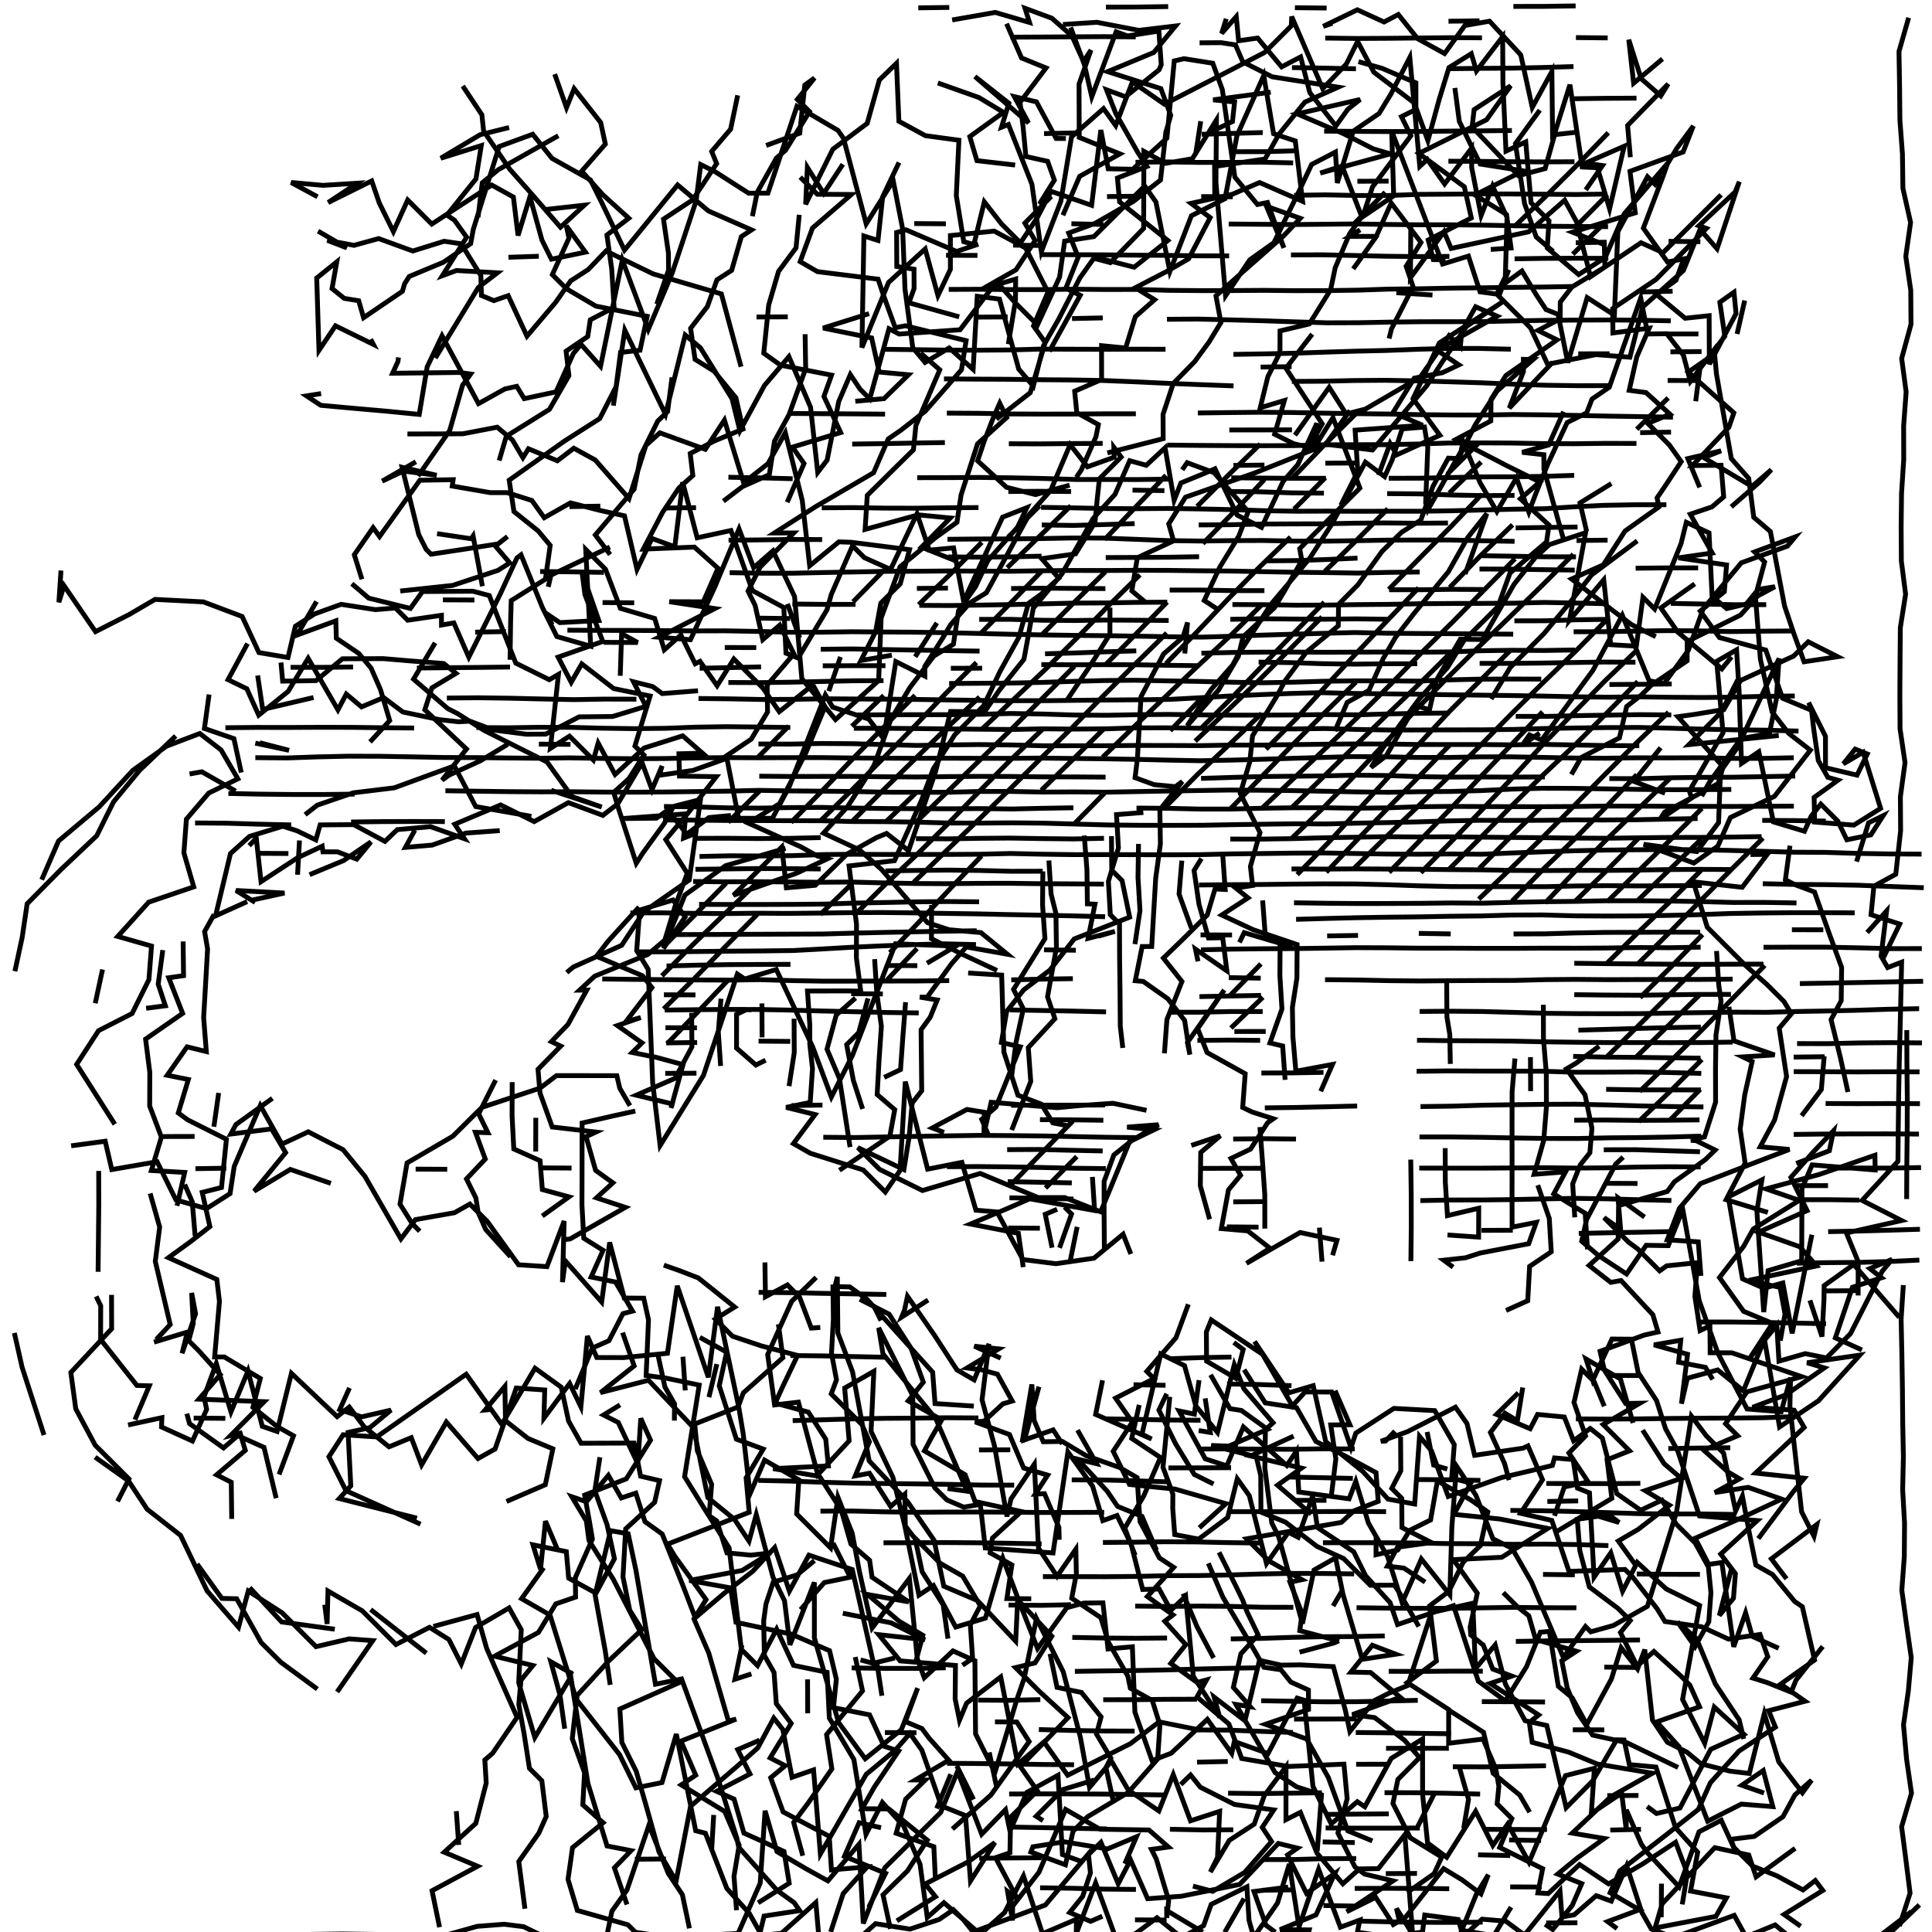 <?xml version="1.0" standalone="no"?><!DOCTYPE svg PUBLIC "-//W3C//DTD SVG 1.1//EN" "http://www.w3.org/Graphics/SVG/1.1/DTD/svg11.dtd"><svg xmlns="http://www.w3.org/2000/svg" style="position: fixed; background: white;" width="800" height="800" viewBox="0 0 800 800"><path style="stroke-width: 2px; fill: none; stroke: black" d=" M795.08,802.08 M796.07,796.07 M791.53,791.53L777.37,802.37L763.33,802.33L749.33,802.33L741.19,802.19L735.06,797.06L723.01,802.01L718.10,793.10L696.91,800.91L691.80,801.80L683.77,798.77L679.81,791.81L673.58,772.58L667.21,787.21L660.96,784.96L651.87,792.87L646.78,793.78L645.96,782.96L631.26,801.26L623.52,795.52L613.69,794.69L605.87,801.87L603.82,794.82L589.96,792.96L589.02,800.02L575.01,802.01L562.07,800.07L563.07,795.07L555.02,798.02L546.01,774.01L537.90,797.90L533.86,771.86L529.00,788.00L519.15,802.15L517.20,795.20L516.31,781.31L501.54,788.54L498.38,797.38L489.28,802.28L479.09,794.09L469.89,800.89L461.80,801.80L453.67,779.67L445.66,800.66L445.72,794.72L431.70,800.70L423.80,776.80L415.96,791.96L405.92,800.92L390.87,787.87L383.96,793.96L380.98,771.98L374.19,756.19L365.36,746.36L358.58,759.58L353.58,728.58L343.41,711.41L342.48,692.48L328.59,689.59L321.59,674.59L313.68,689.68L306.98,682.98L301.89,640.89L291.60,624.60L283.47,611.47L289.53,573.53L275.63,570.63L267.55,569.55L268.53,546.53L266.55,537.55L258.49,537.49L252.45,514.45L249.14,539.14L234.08,522.08L232.91,530.91L233.60,505.60L226.48,524.48L214.72,523.72L201.78,505.78L194.57,498.57L188.17,502.17L172.02,505.02L166.01,513.01L151.11,487.11L142.05,476.05L135.91,472.91L127.66,468.66L116.75,473.75L107.78,457.78L96.98,482.98L95.26,494.26L85.48,500.48L72.85,496.85L65.05,481.05L46.29,484.29L43.56,472.56L29.46,474.46 M40.87,484.87L40.90,498.90L40.76,512.76L40.62,526.62 M39.82,536.82L41.70,540.70L41.66,554.66L56.69,573.69L61.83,573.83L55.88,587.88 M53.05,590.05L67.03,587.03L66.88,590.88L79.70,596.70L85.57,583.57L84.45,578.45L89.56,564.56L95.64,584.64L102.69,567.69L108.61,590.61L114.73,592.73L120.67,568.67L139.60,586.60L144.63,582.63L150.81,590.81L161.10,599.10L170.30,595.30L174.58,606.58L184.83,588.83L197.94,603.94L205.00,600.00L213.76,574.76L225.56,575.56L225.23,587.23L235.88,572.88L240.53,582.53L243.23,553.23L247.12,562.12L258.15,562.15L276.37,560.37L280.44,532.44L293.31,570.31L297.12,541.12L305.96,582.96L307.75,593.75L310.56,618.56L316.60,604.60L330.78,612.78L329.88,626.88L343.92,640.92L346.98,619.98L352.89,634.89L355.89,650.89L361.12,674.12L376.57,653.57L379.83,686.83L382.72,694.72L394.60,683.60L403.69,687.69L403.96,717.96L411.97,733.97L420.98,703.98L424.06,695.06L429.18,670.18L440.27,692.27L447.36,719.36L451.14,740.14L460.23,729.23L467.15,741.15L479.86,749.86L485.82,734.82L492.96,753.96L505.04,750.04L504.14,769.14L501.18,775.18L509.04,762.04L519.34,755.34L523.52,743.52L532.51,731.51L532.49,753.49L538.46,750.46L545.34,767.34L556.04,780.04L562.88,773.88L570.75,773.75L581.71,759.71L584.95,800.95L578.24,790.24L579.46,795.46 M575.05,803.05 M587.29,802.29 M600.27,802.27 M614.48,803.48 M613.93,795.93L601.02,796.02L587.99,795.99L574.77,795.77L561.45,795.45 M561.26,789.26L548.03,789.03 M548.28,802.28 M541.33,802.33L542.12,799.12L530.01,799.01L544.92,792.92L552.74,775.74L540.99,783.99L533.12,768.12L537.26,765.26L529.33,763.33L513.30,780.30L489.19,785.19L475.22,786.22L468.15,770.15L463.02,780.02L455.87,762.87L447.80,770.80L439.93,767.93L438.10,735.10L425.19,742.19L418.20,758.20L416.35,749.35L406.49,759.49L396.51,733.51L389.51,750.51L366.39,773.39L357.47,796.47L355.67,763.67L342.82,778.82L333.89,773.89L321.72,766.72L316.80,749.80L314.78,779.78L305.62,800.62L291.35,801.35L277.23,802.23L263.10,800.10L260.00,797.00L239.07,791.07L235.20,778.20L237.07,765.07L249.75,754.75L241.33,747.33L242.05,734.05L236.96,719.96L239.00,702.00L251.91,687.91L265.78,674.78L260.77,666.77L257.96,652.96L259.08,633.08L271.07,622.07L273.10,613.10L265.26,611.26L262.54,597.54L240.62,597.62L235.43,588.43L232.40,574.40L221.54,566.54L207.78,589.78L193.04,569.04L156.00,595.00L142.10,594.10L136.20,603.20L143.26,617.26L174.13,631.13 M172.64,628.64L140.51,620.51L145.25,615.25L144.14,593.14L153.16,591.16L161.90,583.90L149.70,586.70L140.68,583.68L144.72,574.72 M115.56,610.56L121.53,594.53L114.61,590.61L104.73,582.73L107.79,570.79L92.89,561.89L88.88,561.88L90.87,538.87L89.79,529.79L69.77,520.77L79.04,514.04L86.91,507.91L83.74,493.74L91.72,491.72L93.75,471.75L77.69,463.69L73.83,460.83L78.00,447.00L69.24,445.24L77.47,433.47L85.43,435.43L84.32,421.32L85.15,407.15L85.95,392.95L84.72,385.72L88.66,378.66 M93.54,366.54 M102.34,373.34L89.25,379.25L95.43,353.43L103.33,346.33L117.12,342.12L123.03,344.03L130.77,347.77L132.57,341.57L146.46,341.46L159.40,348.40L164.52,343.52L178.31,342.31L192.29,347.29L188.30,341.30L207.31,333.31L221.21,340.21L235.35,332.35L249.63,337.63L255.82,332.82L265.88,315.88L269.98,326.98L274.15,317.15L273.03,321.03L287.00,319.00L300.99,313.99L305.84,338.84L319.84,338.84L326.79,325.79L341.77,287.77L344.79,292.79L359.77,297.77L365.88,305.88L370.94,273.94L382.96,279.96L382.94,275.94L390.67,263.67L393.64,258.64L401.63,249.63L408.44,245.44L426.12,213.12L435.07,203.07L443.11,184.11L450.29,193.29L461.34,189.34L461.22,185.22L464.25,189.25L455.25,198.25L454.37,206.37L453.39,216.39L445.34,229.34L431.33,231.33L438.42,239.42L431.08,246.08L425.86,249.86L421.89,263.89L414.07,278.07L407.28,292.28L395.31,304.31L386.43,318.43L381.52,331.52L370.39,356.39L351.57,358.57L354.66,382.66L354.61,396.61L356.42,410.42L350.32,410.32L334.36,410.36L335.32,424.32L335.31,432.31L336.44,442.44L335.49,456.49L325.54,458.54L337.51,461.51L328.54,473.54L335.54,477.54L357.47,484.47L366.59,493.59L372.69,484.69L374.87,447.87L384.12,484.12L398.31,481.31L404.11,501.11L412.84,501.84L423.55,521.55L437.27,523.27L452.99,520.99L465.05,511.05L468.25,519.25 M457.30,517.30L457.19,503.19L457.18,489.18L461.24,478.24L469.02,472.02L479.73,465.73L466.71,466.71L477.83,467.83L467.73,472.73L455.78,501.78L440.90,495.90L429.89,495.89L405.90,485.90L381.97,492.97L364.20,484.20L355.19,475.19L374.29,484.29L376.49,470.49L377.72,456.72L381.66,451.66L381.40,426.40L385.19,421.19L388.07,414.07L380.88,412.88L383.91,412.91L394.04,399.04L400.12,392.12L417.13,395.13L406.17,386.17L392.99,384.99L384.03,382.03L365.01,360.01L355.94,351.94L340.99,344.99L350.99,333.99L361.92,316.92L368.89,297.89L376.74,284.74L386.66,271.66L394.78,266.78L396.90,252.90L403.95,242.95L409.08,232.08L421.33,218.33L425.21,210.21L415.15,214.15L399.01,249.01L394.86,226.86L384.80,227.80L379.72,212.72L368.78,235.78L357.92,230.92L353.01,226.01L344.20,246.20L342.46,252.46L330.48,272.48L325.46,270.46L324.56,251.56L311.55,244.55L302.67,219.67L288.69,222.69L282.68,199.68L279.42,226.42L269.97,222.97L263.77,235.77L258.59,213.59L248.33,211.33L236.22,208.22L225.37,214.37L220.23,207.23L209.99,203.99L202.99,203.99L187.26,201.26L187.63,198.63L173.86,198.86L157.16,222.16L154.50,218.50L146.71,229.71L149.87,239.87 M145.70,241.70L152.68,247.68L169.94,251.94L174.94,244.94L195.81,244.81L202.61,246.61L213.57,274.57L227.45,281.45L231.25,279.25L227.90,309.90L235.82,304.82L245.70,314.70L247.69,307.69L254.69,320.69L266.73,309.73L282.69,304.69L290.86,311.86L281.13,312.13L281.35,321.35L296.60,321.60L284.79,336.79L275.67,347.67L284.59,361.59L279.46,375.46L275.28,389.28L268.23,395.23L246.23,404.23L240.00,410.00L242.97,409.97L235.19,424.19L228.32,431.32L232.18,433.18L222.78,442.78L223.60,452.60L228.66,466.66L246.76,468.76L242.67,470.67L246.63,484.63L253.78,489.78L247.00,496.00L258.95,499.95L236.04,513.04L233.30,513.30 M224.53,503.53L235.59,495.59L224.57,492.57L223.62,480.62L212.75,475.75L212.04,462.04L212.09,448.09 M205.23,447.23L198.20,461.20L202.02,469.02L196.87,468.87L200.94,479.94L193.16,488.16L197.05,496.05L197.97,501.97L201.11,509.11L211.38,520.38 M196.26,508.26 M197.40,496.40 M185.18,484.18L172.11,484.11 M173.81,509.81L170.71,506.71L165.63,498.63L168.55,481.55L187.50,470.50L199.54,458.54L223.59,450.59L230.40,445.40L255.41,445.41L256.64,450.64L260.85,457.85 M263.07,460.07L254.04,462.04L241.03,465.03L241.01,485.01L240.97,498.97L241.73,512.73L249.72,517.72L244.78,528.78L254.86,530.86L261.91,542.91L257.95,543.95L252.15,555.15L245.23,558.23L238.19,575.19 M236.03,587.03 M250.54,575.54 M256.74,581.74L249.92,585.92L256.01,589.01L264.12,606.12L265.33,587.33L269.36,596.36L259.35,612.35L242.09,619.09L244.09,630.09L245.30,637.30L238.24,653.24L238.33,661.33L230.14,664.14L222.96,675.96L204.80,685.80L220.65,689.65L215.72,695.72L214.82,705.82L217.03,718.03L219.24,732.24L224.36,737.36L226.18,752.18L223.10,759.10L214.82,770.82L217.36,790.36 M210.09,802.09 M197.14,802.14 M182.89,800.89 M182.01,798.01L178.90,782.90L197.77,772.77L183.95,766.95L197.02,755.02L201.33,738.33L200.76,728.76L203.98,725.98L214.11,711.11L205.35,691.35L201.49,682.49L197.55,668.55L179.47,673.47 M176.54,684.54L153.49,666.49 M138.62,674.62L116.60,671.60L103.40,657.40 M81.63,647.63L91.87,661.87L98.01,662.01L108.12,680.12L116.29,688.29L131.42,699.42 M139.59,700.59L154.34,679.34L144.62,678.62L130.84,681.84L116.84,667.84L102.80,658.80L98.78,673.78L85.76,658.76L74.77,635.77L60.92,624.92L53.20,613.20L39.38,603.38 M48.68,621.68L53.41,612.41L39.40,598.40L31.37,583.37L29.33,568.33L46.23,550.23L46.18,536.18 M64.68,554.68L70.47,548.47L64.30,522.30L66.12,508.12L62.18,494.18 M67.51,496.51 M73.30,499.30L76.48,485.48L62.68,484.68L66.83,470.83L61.98,457.98L62.03,444.03L60.28,430.28L75.62,419.62L69.87,404.87L76.00,404.00L75.83,389.83 M67.96,392.96 M67.41,393.41L65.51,407.51L68.47,416.47L60.51,417.51 M39.44,415.44L42.45,401.45 M66.66,378.66 M80.69,353.69 M80.77,340.77L93.87,340.87L107.28,341.28L120.57,341.57 M126.34,337.34L131.39,333.39L146.29,328.29L163.23,326.23L182.27,319.27L188.15,317.15L196.98,333.98L220.03,338.03 M228.23,327.23L249.18,334.18L236.84,329.84L226.54,315.54L200.44,302.44L189.51,295.51L185.41,293.41L171.23,281.23L180.18,266.18 M172.62,276.62L185.48,276.48L198.36,276.36L211.20,276.20 M211.20,273.20L211.43,257.43L211.69,248.69L225.84,239.84L227.83,225.83L222.86,219.86L212.81,211.81L210.84,198.84L233.67,182.67L248.33,173.33L255.11,160.11L256.95,145.95L265.03,145.03L267.98,130.98L246.76,126.76L234.60,119.60L228.71,113.71L235.60,98.60L234.50,93.50L242.41,104.41L228.33,107.33L224.41,99.41L219.44,81.44L214.51,97.51L212.59,81.59L203.62,76.62L178.79,92.79L168.82,82.82L162.89,95.89L157.05,84.05L153.92,74.92L135.87,83.87L147.87,75.87L133.75,76.75L120.56,75.56L131.49,81.49 M131.70,95.70L143.64,102.64L135.51,99.51L146.59,101.59L156.79,98.79L170.94,103.94L183.90,99.90L190.94,100.94L199.11,114.11L199.36,122.36L204.49,124.49L210.43,122.43L218.20,139.20L230.13,125.13L236.31,116.31L243.60,111.60L250.93,103.93L270.39,113.39L298.71,121.71L306.85,151.85 M300.22,157.22 M301.25,165.25 M288.91,145.91 M288.46,139.46 M278.28,156.28L276.43,170.43L272.36,174.36L265.41,188.41L262.57,202.57L246.51,221.51L252.65,229.65 M252.54,226.54L228.14,238.14L227.01,243.01 M223.65,236.65L236.79,236.79L250.02,237.02 M251.07,225.07 M248.58,209.58L235.79,209.79 M261.43,203.43 M275.36,210.36L288.21,210.21 M287.89,203.89 M299.52,207.52L307.48,201.48L318.56,196.56L320.70,182.70L326.72,171.72L333.61,152.61L333.38,138.38 M339.24,144.24 M326.20,131.20L313.26,131.26 M314.35,145.35 M327.21,165.21 M327.20,171.20L340.30,171.30L353.38,171.38L366.49,171.49 M365.33,164.33 M354.16,166.16L366.06,165.06L376.18,155.18L364.05,154.05L360.93,139.93L340.84,135.84L359.87,129.87 M365.92,118.92 M365.76,118.76 M353.02,113.02 M352.56,105.56 M339.76,118.76 M330.95,88.95L329.62,102.62L322.38,112.38L318.30,126.30L316.25,146.25L323.22,151.22L344.33,155.33L341.17,164.17L348.11,179.11L328.14,185.14L332.94,191.94L325.96,207.96 M328.23,198.23L314.88,197.88L301.61,197.61 M314.38,210.38 M301.69,223.69L314.56,223.56L327.38,223.38L340.42,223.42 M340.27,210.27L353.19,210.19L366.40,210.40L379.43,210.43L392.26,210.26L405.17,210.17 M405.05,217.05 M406.56,224.56L393.62,237.62L380.38,250.38 M380.67,250.67L393.74,250.74L406.54,250.54L419.33,250.33L432.04,250.04L444.73,249.73L457.66,249.66L470.43,249.43L483.34,249.34 M483.29,249.29L470.45,262.45L457.51,275.51 M444.89,275.89L431.90,288.90L418.87,301.87L405.74,314.74L392.57,327.57L379.38,340.38 M379.27,347.27L392.35,347.35L405.14,347.14L418.03,347.03L431.24,347.24L444.39,347.39L457.13,347.13 M460.23,346.23L460.35,360.35L464.62,364.62L467.78,379.78L444.80,388.80L434.72,401.72L423.89,409.89L416.82,418.82L414.67,431.67L422.47,433.47L412.39,458.39L406.51,463.51L409.51,470.51 M417.04,476.04L429.97,475.97L443.30,476.30L456.59,476.59 M457.89,483.89L444.74,483.74L431.43,483.43L418.18,483.18L405.05,483.05L392.10,483.10 M391.61,476.61 M390.90,468.90L386.06,467.06L400.40,459.40L407.55,460.55L407.43,469.43L410.42,456.42L437.68,458.68L446.82,457.82L460.85,456.85L474.76,459.76 M471.07,471.07L457.91,470.91L444.64,470.64L431.37,470.37L418.23,470.23L405.14,470.14L392.34,470.34L379.55,470.55L366.78,470.78L354.03,471.03L340.91,470.91 M341.77,465.77 M340.45,464.45 M340.58,457.58L327.80,457.80 M328.06,452.06 M326.73,449.73L328.88,435.88L328.82,421.82 M327.76,412.76 M315.50,415.50L315.56,429.56 M314.11,431.11L327.22,431.22 M326.22,443.22 M317.01,439.01L313.00,441.00L304.98,433.98L305.00,420.00L309.08,418.08L311.15,418.15 M298.55,413.55L297.44,427.44L298.39,441.39 M289.96,439.96 M288.39,444.39L275.46,444.46 M276.22,432.22L288.98,418.98L301.66,405.66 M287.97,411.97L274.91,411.91 M274.80,417.80L287.86,404.86L300.66,391.66L313.59,378.59 M313.49,365.49L300.26,378.26L287.04,391.04L274.08,404.08 M276.00,400.00L288.65,399.65L301.43,399.43L314.36,399.36L327.31,399.31 M329.22,381.22 M339.65,378.65L352.85,365.85 M353.38,379.38L366.40,366.40L379.76,353.76L392.82,340.82L405.60,327.60L418.58,314.58L431.84,301.84 M441.44,290.44L451.51,275.51L459.59,262.59L459.62,251.62 M457.73,243.73L444.64,243.64L431.55,243.55L418.69,243.69 M417.07,235.07L430.26,222.26L443.43,209.43 M443.53,203.53L430.43,203.43L417.53,203.53 M418.58,197.58 M407.34,193.34 M417.74,183.74L430.80,183.80L443.67,183.67L456.60,183.60 M458.54,187.54L481.65,181.65L481.59,171.59L485.81,158.81L494.71,149.71L500.63,141.63L505.55,133.55L503.50,122.50L513.54,113.54L531.59,97.59L538.40,90.40L524.41,85.41L531.64,102.64L524.85,83.85L520.68,84.68L511.32,73.32L506.15,37.15L502.19,26.19L490.30,24.30L486.23,25.23L483.19,57.19L469.08,70.08L458.89,69.89L455.83,53.83L452.01,85.01L435.22,79.22L429.37,90.37L422.55,100.55L414.68,92.68L407.58,83.58L403.26,101.26L399.07,100.07L395.98,80.98L397.07,58.07L383.17,56.17L372.21,50.21L371.22,26.22L364.12,33.12L359.09,51.09L344.83,61.83L333.60,84.60L334.31,69.31L341.08,80.08L349.01,68.01 M366.25,67.25 M372.27,67.27L365.49,81.49L363.56,99.56L357.72,97.72L356.91,143.91L367.94,116.94L383.10,103.10L388.39,122.39L393.54,111.54L393.54,97.54L411.70,95.70L424.68,102.68L433.94,120.94L427.94,134.94L432.81,141.81L426.61,162.61L412.57,173.57 M417.63,164.63 M431.50,152.50 M434.50,145.50L447.30,122.30L441.34,119.34L446.47,106.47L442.51,96.51L453.47,92.47L469.36,83.36L480.55,74.55L482.74,54.74L484.79,47.79L480.69,36.69L458.66,29.66L477.74,21.74L486.76,10.76L471.57,12.57L454.23,9.23L440.14,10.14 M443.34,11.34L448.59,25.59L451.74,20.74L446.81,34.81L446.88,56.88L463.72,63.72L447.04,73.04L440.13,89.13 M443.65,92.65L456.94,92.94 M456.67,92.67 M455.99,85.99 M458.39,81.39L471.25,81.25 M470.19,67.19L483.04,67.04L496.25,67.25L509.25,67.25L522.16,67.16L535.45,67.45 M536.45,62.45L523.80,62.80L510.82,62.82 M501.56,54.56L510.33,50.33L511.22,42.22L502.35,41.35L526.18,38.18 M523.39,42.39 M523.29,49.29 M522.88,54.88L510.24,55.24L497.60,55.60 M497.20,50.20L495.06,64.06 M496.17,80.17 M497.40,81.40L510.48,81.48 M503.00,81.00L502.94,68.94L523.83,65.83L529.58,55.58L540.30,42.30L554.10,36.10L526.81,31.81L514.63,25.63L511.60,18.60L505.67,17.67L496.73,17.73 M496.91,28.91 M509.23,15.23 M507.77,7.77L505.85,13.85L511.90,6.90L512.88,16.88L520.76,15.76L530.69,27.69L538.57,23.57L542.35,38.35L553.16,52.16L558.17,45.17L563.20,41.20L537.16,47.16L556.38,55.38L568.62,61.62L575.72,63.72L546.67,71.67L555.74,68.74L563.96,89.96L577.10,81.10L576.27,54.27L597.34,109.34L608.04,106.04L612.84,120.84L619.79,121.79L624.72,111.72L620.65,122.65L633.75,135.75L640.83,150.83L660.84,146.84L674.91,147.91L680.16,127.16L697.05,112.05L703.96,94.96L711.00,103.00L720.22,75.22L718.49,79.49L703.47,93.47L706.58,94.58L685.72,115.72L667.79,127.79L667.87,137.87L682.90,135.90L677.76,147.76L674.62,161.62L681.55,162.55L691.51,171.51L682.33,175.33L691.22,184.22L696.15,191.15L690.20,200.20L686.16,206.16L686.91,209.91L672.89,219.89L663.90,233.90L650.76,239.76L667.78,252.78L675.69,258.69L685.62,263.62 M679.14,270.14 M678.03,269.03L664.76,281.76L651.89,294.89L639.08,308.08L626.63,321.63L613.98,334.98L601.22,348.22L588.34,361.34 M599.98,359.98L612.96,346.96L625.82,333.82L638.92,320.92L652.32,308.32L665.30,295.30L678.21,282.21 M677.21,274.21L664.14,274.14L651.34,274.34L638.56,274.56L625.69,274.69L612.69,274.69 M600.99,269.99L587.94,282.94L574.65,295.65L561.47,308.47L548.33,321.33L535.16,334.16 M522.62,334.62L536.01,322.01L549.38,309.38L562.58,296.58L575.59,283.59L588.43,270.43L601.53,257.53L614.42,244.42L627.35,231.35 M627.16,224.16L613.92,223.92L600.60,223.60L587.61,223.61L574.65,223.65L561.89,223.89L549.08,224.08L536.05,224.05L522.81,223.81L509.86,223.86L497.03,224.03L483.85,223.85L470.32,223.32L456.81,222.81L443.77,222.77L431.01,223.01L418.15,223.15L405.18,223.18L392.31,223.31 M392.61,230.61L405.69,230.69L418.59,230.59L431.28,230.28 M431.42,236.42L418.59,249.59L405.69,262.69 M405.47,256.47L418.45,256.45L431.84,256.84L444.94,256.94L457.76,256.76L470.83,256.83L483.93,256.93 M483.13,262.13L470.01,275.01L457.00,288.00L444.13,301.13L431.01,314.01L417.97,326.97L404.81,339.81L391.56,352.56L378.34,365.34 M385.75,374.75L385.68,388.68L397.85,394.85L412.87,401.87 M418.75,405.75L431.44,405.44L444.24,405.24 M445.48,393.48L432.30,393.30 M432.85,374.85 M431.82,360.82L431.70,374.70L432.69,388.69L419.69,409.69L423.73,417.73L420.69,431.69L418.86,445.86 M418.69,457.69L431.61,457.61L444.63,457.63L457.55,457.55 M456.88,463.88L443.69,463.69L430.62,463.62 M433.49,466.49 M442.14,466.14L435.97,464.97L431.20,457.20L421.50,453.50L415.70,435.70L414.77,403.77L400.89,402.89 M393.04,406.04L380.20,406.20L367.23,406.23L354.26,406.26L341.28,406.28L328.05,406.05L314.66,405.66L301.84,405.84L288.78,405.78L275.65,405.65L262.55,405.55L249.37,405.37 M249.27,418.27 M250.82,432.82 M275.85,431.85L288.67,431.67 M288.59,425.59L275.56,425.56 M275.24,418.24L288.10,418.10L300.98,417.98L314.00,418.00L327.26,418.26L340.64,418.64L353.93,418.93L367.25,419.25L380.43,419.43 M374.98,414.98L373.89,428.89L372.89,442.89L366.12,446.12 M366.61,444.61 M365.99,437.99 M367.02,432.02 M366.16,431.16 M365.29,424.29 M366.45,418.45 M365.56,411.56L352.47,411.47 M354.25,413.25L346.28,420.28L342.44,434.44L347.59,446.59L349.80,460.80L351.99,474.99 M347.58,484.58L368.47,470.47L370.49,459.49L363.22,453.22L364.00,439.00L364.96,424.96L363.05,411.05L362.16,397.16 M366.81,399.81L379.85,399.85 M383.85,398.85L395.77,391.77L370.79,390.79L352.99,436.99L344.25,454.25L336.53,433.53L321.45,401.45L308.39,405.39L305.33,403.33L291.29,445.29L273.34,474.34L270.25,448.25L268.39,401.39L263.64,393.64L264.85,376.85L278.68,372.68L283.70,379.70L274.72,392.72L283.61,370.61L300.46,358.46L325.28,351.28 M327.54,340.54L340.45,327.45L353.15,314.15L366.02,301.02L378.92,287.92 M365.96,287.96L352.73,300.73 M353.56,301.56L366.57,301.57L379.68,301.68L392.83,301.83L405.95,301.95L419.07,302.07L431.79,301.79L444.90,301.90L457.79,301.79L470.41,301.41L483.37,301.37L496.55,301.55L509.65,301.65L522.78,301.78L535.84,301.84L548.66,301.66L562.05,302.05L575.28,302.28L588.26,302.26L601.23,302.23L614.20,302.20L627.04,302.04L639.65,301.65L652.44,301.44L665.28,301.28L678.22,301.22L691.53,301.53L704.92,301.92L718.20,302.20L731.35,302.35L744.73,302.73 M736.55,304.55L699.34,308.34L712.80,294.80L719.54,281.54 M717.00,272.00L712.97,276.97L694.80,261.80L687.72,251.72L701.77,241.77 M703.16,235.16L690.15,235.15L677.28,235.28 M677.96,223.96L659.05,238.05L650.26,249.26L639.34,262.34L625.37,276.37L617.43,289.43 M627.50,283.50 M638.20,281.20L625.17,281.17L612.23,281.23L599.54,281.54L587.04,282.04L573.93,281.93L560.93,281.93L548.09,282.09L535.48,282.48L522.72,282.72L509.47,282.47L496.15,282.15L482.93,281.93L469.67,281.67L456.81,281.81L444.15,282.15L431.56,282.56L418.84,282.84L405.93,282.93L393.02,283.02 M393.72,276.72L406.68,276.68 M404.32,274.32L391.38,287.38L378.71,300.71L365.86,313.86L352.94,326.94L339.82,339.82 M339.83,346.83L327.13,347.13L314.23,347.23L301.11,347.11L288.14,347.14 M288.04,345.04L283.05,347.05L283.99,336.99L257.94,338.94L271.79,338.79L276.47,335.47L284.40,345.40L293.54,338.54L302.67,337.67 M301.48,340.48L314.53,327.53 M314.40,321.40L327.52,321.52L340.50,321.50L353.50,321.50L366.64,321.64L379.73,321.73L392.57,321.57L405.48,321.48L418.52,321.52L431.68,321.68L444.70,321.70L457.79,321.79 M457.88,327.88L444.99,340.99 M448.97,345.97L450.07,360.07L450.26,374.26L453.40,374.40L450.57,388.57L461.67,385.67L454.69,387.69 M457.59,379.59L444.24,379.24L430.96,378.96L417.71,378.71L404.41,378.41L391.22,378.22L377.99,377.99L364.85,377.85L351.91,377.91L339.09,378.09L326.22,378.22L313.14,378.14L300.30,378.30L287.19,378.19L273.98,377.98L261.03,378.03 M264.60,375.60L251.76,389.76L246.98,395.98L266.03,404.03L269.95,408.95L259.11,423.11L265.33,421.33L255.67,424.67L265.84,431.84L261.81,435.81L271.86,437.86L282.83,440.83L277.84,458.84 M279.35,457.35L263.49,453.49L279.51,446.51L286.51,433.51L286.39,419.39 M274.89,391.89L287.78,378.78L300.68,365.68 M301.57,353.57 M289.65,354.65L302.36,354.36L315.45,354.45L328.30,354.30L340.85,353.85L353.73,353.73L366.82,353.82L379.80,353.80L392.80,353.80L405.72,353.72L418.41,353.41L431.71,353.71L444.89,353.89L457.87,353.87L470.90,353.90L483.95,353.95L496.89,353.89L509.59,353.59L522.43,353.43L535.27,353.27L548.19,353.19L561.42,353.42L574.65,353.65L587.71,353.71L600.61,353.61L613.72,353.72L626.19,353.19L638.73,352.73L651.30,352.30L664.02,352.02L676.88,351.88L689.79,351.79L702.86,351.86L716.13,352.13L729.50,352.50L742.88,352.88L755.95,352.95L769.38,353.38L782.60,353.60L795.67,353.67 M794.71,359.71 M796.10,361.10 M796.59,367.59L783.09,367.09L769.56,366.56L756.31,366.31L743.23,366.23L729.92,365.92 M724.84,353.84L731.78,353.78L721.41,367.41L701.15,365.15L706.95,383.95L717.88,394.88L722.70,399.70L731.70,407.70L738.72,414.72L741.78,419.78L736.73,425.73L739.79,445.79L734.80,463.80L728.86,474.86L740.96,475.96L727.93,480.93L704.11,490.11L695.38,500.38L690.38,513.38L703.22,514.22L704.31,528.31 M717.23,529.23 M716.00,521.00 M730.40,509.40 M732.03,502.03L714.75,496.75L722.62,481.62L720.56,467.56L722.44,453.44L725.53,439.53L721.64,437.64L734.82,436.82L718.00,431.00L715.92,416.92 M716.75,411.75L703.77,411.77L690.93,411.93L678.10,412.10L665.03,412.03L651.87,411.87 M651.87,398.87L665.03,399.03L678.14,399.14L691.25,399.25L704.31,399.31L717.25,399.25L730.22,399.22 M730.75,399.75L717.95,412.95L705.11,426.11L692.09,439.09L678.95,451.95 M678.47,464.47L691.75,451.75L704.71,438.71 M704.16,438.16L691.00,438.00L677.84,437.84L664.74,437.74L651.41,437.41 M653.57,426.57L666.21,426.21L678.84,425.84L691.50,425.50L704.29,425.29 M703.86,411.86L690.74,424.74L677.61,437.61 M664.98,437.98L678.07,425.07L691.10,412.10L704.10,399.10 M704.20,392.20L691.43,392.43L678.36,392.36L665.55,392.55L652.63,392.63L639.61,392.61L626.69,392.69L613.69,392.69L600.62,392.62L587.62,392.62L574.46,392.46L561.41,392.41L548.61,392.61L535.79,392.79L522.86,392.86L510.01,393.01L497.30,393.30 M496.07,398.07L495.01,393.01L508.02,402.02L506.29,388.29L500.41,388.41L496.48,374.48L494.44,360.44L497.49,355.49 M489.37,356.37L488.22,370.22L493.33,384.33 M497.12,387.12L510.16,387.16 M513.23,390.23L515.19,386.19L535.08,392.08L523.89,386.89L522.83,372.83 M535.82,373.82L549.02,374.02L562.13,374.13L575.11,374.11L588.05,374.05L600.89,373.89L613.99,373.99L626.63,373.63L639.38,373.38L652.24,373.24L664.99,372.99L677.99,372.99L691.09,373.09L704.33,373.33L717.69,373.69L730.67,373.67L743.89,373.89 M741.99,384.99L755.00,385.00 M756.40,399.40 M757.00,400.00 M755.84,411.84 M757.09,413.09 M756.52,425.52 M755.36,437.36L754.17,451.17L746.01,462.01 M742.74,469.74L755.58,469.58L768.52,469.52L781.51,469.51L794.60,469.60 M795.87,464.87 M794.87,463.87 M795.00,457.00L781.96,456.96L769.00,457.00L755.94,456.94 M756.20,451.20 M756.15,451.15 M765.18,452.18L762.11,438.11L758.20,422.20L762.40,414.40L762.58,400.58L757.37,386.37L751.35,369.35L743.36,366.36L739.29,364.29L741.19,350.19 M742.29,359.29 M742.32,359.32 M730.01,347.01L716.98,359.98L704.06,373.06L691.21,386.21L678.17,399.17 M665.13,399.13L678.21,386.21L691.43,373.43L704.38,360.38 M704.68,366.68L691.75,366.75L678.84,366.84L665.74,366.74L652.85,366.85L640.15,367.15L627.13,367.13L614.12,367.12L601.11,367.11L587.81,366.81L574.34,366.34L561.02,366.02L547.98,365.98L535.09,366.09L522.25,366.25L509.33,366.33L496.46,366.46 M509.72,360.72 M506.33,354.33L507.32,368.32L503.11,368.11L499.89,378.89L489.87,388.87L481.73,396.73L489.42,406.42L483.19,422.19L482.16,436.16 M470.41,431.41 M464.92,433.92L463.88,424.88L463.78,410.78L463.60,396.60L463.56,382.56L459.75,378.75L458.96,364.96L463.12,351.12L462.31,337.31L473.44,336.44 M470.60,334.60L483.71,334.71L497.02,335.02L510.01,335.01L522.68,334.68L535.48,334.48L548.47,334.47L561.67,334.67L574.51,334.51L587.06,334.06L599.91,333.91L612.97,333.97L626.02,334.02L639.03,334.03L651.95,333.95L664.78,333.78L677.80,333.80L690.87,333.87L703.90,333.90L716.93,333.93L729.87,333.87L742.80,333.80 M743.34,321.34L730.58,321.58L717.82,321.82L704.88,321.88L692.05,322.05L679.42,322.42L666.39,322.39 M677.76,320.76L665.09,334.09L652.23,347.23L638.97,359.97L626.12,373.12 M626.73,386.73L639.68,386.68L652.31,386.31L665.09,386.09L678.05,386.05L690.98,385.98L704.03,386.03 M704.99,386.99L692.15,400.15L679.10,413.10 M662.19,433.19L652.39,440.39L648.61,442.61L653.59,449.59L656.32,453.32L659.19,467.19L658.33,477.33L654.34,482.34L651.21,490.21L652.08,504.08 M653.73,510.73L666.46,510.46L679.23,510.23L691.97,509.97 M693.01,505.01 M691.97,503.97 M692.10,497.10L678.79,496.79L665.41,496.41L652.21,496.21L639.43,496.43L626.72,496.72L613.87,496.87L600.90,496.90L588.14,497.14 M587.68,483.68L600.70,483.70L613.70,483.70L626.62,483.62L639.53,483.53L652.68,483.68L665.57,483.57L678.25,483.25L691.12,483.12L704.21,483.21 M703.92,476.92L690.49,476.49L677.06,476.06L664.09,476.09 M672.14,479.14L669.02,482.02L656.98,504.98L654.95,513.95L661.85,519.85L673.53,527.53L681.65,515.65L690.80,515.80L696.81,500.81L703.61,538.61L711.37,560.37L723.43,583.43L737.55,584.55L741.44,570.44L741.16,582.16L746.01,626.01L751.14,636.14L752.29,631.29L733.48,645.48L739.77,653.77 M730.58,646.58 M730.56,646.56 M728.07,637.07L742.17,618.17L747.10,612.10L726.96,609.96L747.07,591.07L742.95,583.95L725.72,582.72L739.55,577.55L755.42,566.42L748.29,564.29L770.12,561.12L753.01,580.01L736.87,590.87L730.63,554.63L721.89,575.89L711.26,567.26L698.70,570.70L696.25,581.25L698.77,560.77L684.89,556.89L695.97,554.97L695.07,564.07L706.18,566.18L709.19,571.19 M703.97,573.97 M692.47,562.47 M679.58,569.58L666.56,569.56 M665.26,568.26 M677.57,573.57 M677.81,580.81 M676.21,589.21L670.99,570.99L656.74,562.74L659.54,571.54L667.47,554.47L675.53,554.53L678.32,568.32L685.94,579.94L689.71,591.71L694.66,600.66L703.70,627.70L727.64,629.64L712.51,643.51L718.59,651.59L717.79,661.79L711.94,668.94L716.90,649.90 M703.91,651.91L690.89,651.89L677.74,651.74 M677.85,648.85L670.10,638.10L678.31,633.31L691.28,623.28L681.24,617.24L696.18,612.18L689.06,606.06L680.19,592.19 M690.81,599.81L703.61,599.61L716.47,599.47 M705.15,608.15 M704.46,607.46 M704.58,613.58 M718.09,627.09L704.90,626.90L691.90,626.90L678.77,626.77L665.34,626.34L651.88,625.88L638.57,625.57L625.43,625.43 M624.86,612.86L623.00,606.00L617.15,593.15L623.20,585.20L628.31,588.31L630.54,574.54 M628.73,576.73L619.67,585.67L633.61,591.61L636.68,585.68L647.75,586.75L651.59,596.59L658.49,591.49L663.49,595.49L669.46,618.46L679.36,625.36L688.19,621.19L694.03,631.03L701.95,638.95L706.88,647.88L712.99,646.99L717.90,681.90L722.81,667.81L725.59,677.59L736.51,682.51 M731.09,679.09 M730.69,691.69 M742.80,703.80 M754.77,681.77L743.70,695.70L741.67,700.67L731.69,696.69L725.86,694.86L732.00,686.00L728.80,676.80L715.72,678.72L704.61,673.61L689.43,671.43L686.22,666.22L676.11,653.11L672.87,649.87L649.68,650.68L642.58,629.58L629.62,626.62L638.73,612.73L632.70,598.70L630.66,599.66L610.62,602.62L607.44,589.44L602.68,582.68L582.82,592.82L571.80,596.80L573.70,596.70L577.62,592.62 M579.95,594.95L580.04,609.04L576.30,616.30L580.44,620.44L580.51,632.51L592.74,638.74L578.67,640.67L574.50,648.50L581.31,649.31L590.12,655.12 M587.22,652.22 M588.16,647.16 M569.81,635.81L569.78,643.78L578.81,641.81L583.70,633.70L592.38,629.38L595.20,613.20L609.17,621.17L616.07,626.07L612.99,639.99L605.88,646.88L599.95,658.95L591.96,664.96L594.79,687.79L582.72,696.72L599.87,707.87L599.85,721.85L614.11,720.11L619.36,732.36L620.65,739.65L619.93,746.93L626.04,753.04L620.98,764.98L638.78,773.78L636.81,783.81L641.08,784.08L654.06,772.06L666.08,780.08L679.96,771.96L693.83,762.83L698.70,775.70L696.58,788.58 M687.89,793.89L687.98,779.98 M691.14,769.14 M690.39,762.39 M679.50,757.50L666.78,757.78 M665.53,743.53L678.46,743.46 M682.04,748.04L685.93,750.93L695.65,748.65L708.36,724.36L722.11,718.11L709.85,706.85L705.87,721.87L696.72,703.72L703.79,664.79L689.96,657.96L677.95,646.95L671.88,658.88L666.99,642.99L660.07,653.07L658.17,618.17L653.20,616.20L651.38,604.38L643.70,603.70L642.81,606.81L634.78,608.78L621.81,611.81L599.67,619.67L592.75,600.75L587.79,594.79L585.79,622.79L574.76,620.76L564.38,609.38L548.97,596.97L543.77,573.77L533.72,576.72L519.47,555.47 M510.89,555.89L514.79,558.79L511.73,570.73L499.61,563.61L499.53,551.53L501.56,546.56L522.80,560.80L535.16,582.16L540.39,576.39L551.40,576.40L559.41,599.41L561.42,593.42L577.19,583.19L594.11,584.11L602.18,598.18L601.11,612.11L609.07,614.07L602.05,627.05L620.98,628.98L640.89,632.89L621.84,644.84L601.81,645.81L611.71,659.71L608.76,673.76L609.01,677.01L614.19,681.19L618.11,691.11L626.04,694.04L617.08,697.08L637.13,710.13L633.24,713.24L634.45,721.45L649.52,725.52L661.45,730.45L684.26,734.26L666.99,743.99L651.05,759.05L664.28,761.28L653.25,769.25L645.01,776.01L654.96,779.96L651.02,789.02L642.95,798.95L639.80,796.80 M640.25,796.25L653.18,796.18 M653.17,803.17 M665.69,802.69 M669.59,798.59L665.69,795.69L678.79,790.79L666.73,783.73L670.70,774.70L689.84,759.84L697.10,754.10L703.25,749.25L708.22,738.22L720.08,725.08L735.16,715.16L732.37,708.37L747.45,704.45L737.35,697.35L751.38,687.38L746.31,665.31L743.11,663.11L733.98,651.98L727.07,648.07L724.26,634.26L721.49,619.49L718.68,625.68L713.72,601.72L706.56,594.56L700.37,586.37L694.20,626.20L682.15,665.15L668.08,673.08L658.70,675.70L656.51,673.51L647.36,686.36L634.22,655.22L626.14,641.14L618.19,637.19L611.13,619.13L603.12,607.12L601.19,632.19L600.35,660.35L588.55,645.55L580.60,663.60L574.62,644.62L566.60,630.60L561.40,613.40L558.63,620.63L537.80,617.80L536.84,600.84L532.83,606.83L514.86,590.86L507.99,606.99L499.06,604.06L488.24,584.24L494.55,585.55L496.50,571.50 M501.28,569.28L509.30,583.30L514.04,584.04L524.85,591.85L508.81,598.81L501.54,598.54L520.20,603.20L522.04,611.04L522.13,626.13L532.29,630.29L545.34,640.34L556.37,645.37L567.43,656.43L577.38,656.38L579.42,659.42L587.49,673.49 M600.65,678.65 M614.00,692.00L600.99,691.99L588.10,692.10L575.05,692.05 M574.88,685.88 M573.39,677.39L560.66,677.66L547.73,677.73L534.99,677.99L522.42,678.42L509.64,678.64 M510.35,673.35 M508.31,671.31 M509.42,659.42 M507.87,657.87 M500.34,647.34L506.37,661.37L519.43,683.43L523.38,690.38L530.42,691.42L534.49,696.49L541.79,699.79L541.84,707.84L523.99,713.99L541.08,720.08L550.05,736.05L558.09,758.09L568.28,762.28 M560.97,762.97L547.70,762.70 M545.45,766.45L547.20,743.20L536.89,739.89L527.98,733.98L519.91,719.91L511.76,705.76L517.71,706.71L510.71,698.71L513.81,684.81L520.97,676.97L516.34,667.34L514.57,662.57L511.74,656.74L504.78,642.78 M496.62,632.62L507.63,622.63L486.60,616.60L467.69,614.69L460.95,600.95L468.87,588.87L461.94,578.94L477.85,570.85L474.86,567.86L486.94,553.94L492.07,540.07 M484.62,562.62L497.16,562.16L509.93,561.93 M515.16,567.16L523.91,580.91L536.89,582.89L544.90,596.90L556.76,602.76L569.78,609.78L570.69,621.69L560.62,625.62L555.40,630.40L516.19,637.19L525.23,646.23L539.10,654.10L534.16,655.16L539.17,668.17L538.21,675.21L554.53,679.53 M554.42,679.42L552.33,680.33L538.12,684.12 M548.48,685.48 M548.98,691.98 M561.52,711.52 M561.77,711.77L548.81,711.81L535.84,711.84 M535.37,717.37L521.91,716.91L508.40,716.40L495.32,716.32 M495.00,716.00L479.98,712.98L468.04,722.04L442.10,735.10L432.29,721.29L421.47,730.47L414.38,694.38L400.24,705.24L397.30,712.30L395.51,703.51L395.63,689.63L372.74,687.74L363.88,676.88L382.97,678.97L368.98,671.98L349.00,668.00 M354.55,666.55 M366.23,678.23 M370.53,686.53L361.70,688.70L352.91,649.91L334.95,643.95L326.86,658.86L320.80,640.80L311.67,650.67L299.80,659.80L287.89,669.89L282.94,656.94L274.20,635.20L267.06,630.06L263.27,618.27L257.27,620.27L251.91,610.91L242.84,621.84L236.76,619.76L242.80,629.80L243.86,637.86L253.95,653.95L270.81,686.81L280.90,696.90L256.67,707.67L257.50,721.50L263.44,733.44L267.49,747.49L270.61,758.61L272.87,766.87L279.95,778.95L285.94,747.94L305.84,730.84L313.78,723.78L320.41,711.41L324.15,716.15L327.95,735.95L336.88,732.88L339.70,767.70L358.70,734.70L370.72,724.72L376.78,717.78L381.73,724.73L389.79,747.79L399.80,751.80L401.86,778.86L411.96,762.96L400.93,770.93L383.11,780.11L387.38,785.38L371.38,795.38 M368.70,798.70L365.63,784.63L375.73,774.73L383.97,761.97L368.06,749.06L356.95,748.95L362.02,740.02L372.08,725.08L366.08,723.08L360.06,710.06L345.12,707.12L346.31,695.31L343.50,683.50L327.67,676.67L304.74,671.74L302.51,657.51L285.44,654.44L307.30,650.30L319.04,643.04L310.95,643.95L301.00,643.00L296.78,629.78L293.63,627.63L294.67,614.67L288.76,600.76L287.66,589.66L305.60,582.60L307.78,576.78L324.18,562.18L322.32,548.32 M328.54,549.54 M339.66,549.66L335.95,549.95L331.06,537.06L326.06,532.06L316.95,536.95L316.74,522.74 M314.14,535.14L327.27,535.27L340.55,535.55L353.77,535.77L367.01,536.01 M364.80,546.80L361.86,540.86L356.01,538.01L368.15,544.15L377.21,558.21L382.33,572.33L376.08,580.08L389.95,587.95L385.90,594.90L382.78,600.78L399.66,610.66L403.74,621.74L422.89,625.89L410.92,636.92L409.99,642.99L418.99,647.99L416.94,661.94L427.01,662.01 M417.62,664.62L430.74,664.74L443.48,664.48 M444.01,678.01L457.27,678.27L470.37,678.37L483.26,678.26 M470.05,665.05L483.20,665.20L496.05,665.05L509.15,665.15L522.52,665.52L535.55,665.55 M552.01,665.01L556.07,658.07 M560.13,658.13 M560.72,651.72L547.54,651.54L534.51,651.51L521.76,651.76L509.16,652.16L496.41,652.41L483.45,652.45L470.75,652.75L457.88,652.88L444.85,652.85L431.85,652.85 M431.30,639.30L418.04,639.04L404.84,638.84L391.74,638.74L378.81,638.81L365.84,638.84 M378.89,636.89L381.84,650.84L390.55,664.55L392.53,678.53 M392.01,678.01 M391.60,690.60L378.86,690.86L365.83,690.83L352.65,690.65 M354.14,686.14L357.15,700.15L342.26,718.26L344.46,732.46L334.62,746.62L328.64,754.64L332.42,768.42 M326.22,781.22 M313.92,787.92L326.80,779.80L324.65,766.65L313.47,761.47L308.04,759.04L303.97,744.97L296.75,741.75L310.56,734.56L305.47,724.47L314.56,720.56 M328.44,718.44 M334.45,709.45L334.39,695.39 M340.54,678.54 M331.51,666.51L341.31,655.31L352.08,653.08L344.94,638.94 M337.23,646.23L330.10,652.10L320.16,655.16L317.17,664.17L316.21,671.21L316.53,685.53L320.51,692.51L321.46,705.46L327.62,713.62L318.90,727.90L325.14,731.14L319.13,736.13L324.26,750.26L343.37,760.37L344.28,774.28L359.05,773.05L349.13,784.13L343.97,799.97 M340.63,802.63 M352.66,801.66 M359.73,789.73L366.70,775.70L349.66,768.66L355.74,754.74L364.82,756.82 M367.00,770.00 M366.51,782.51 M387.33,778.33L386.69,764.69L371.09,759.09L375.01,745.01L383.09,737.09L379.04,737.04L392.86,728.86L384.68,719.68L381.75,715.75L374.87,712.87L379.99,698.99L373.23,716.23L358.27,728.27L347.23,713.23L337.21,678.21L337.22,655.22L327.09,681.09L324.86,662.86L320.09,653.09L313.15,627.15L310.15,638.15L304.17,629.17L293.10,620.10L287.19,591.19L268.54,571.54L248.65,576.65L262.59,565.59L257.81,551.81 M250.95,562.95 M272.28,560.28L275.33,574.33L279.31,581.31L279.25,588.25 M283.75,575.75L282.79,561.79 M289.78,553.78L300.88,559.88L297.83,573.83L304.92,595.92L316.02,600.02L308.95,611.95L310.22,626.22L276.41,639.41L279.47,644.47L292.37,662.37L287.35,670.35L293.48,684.48L297.53,698.53L301.62,712.62L304.84,711.84L281.97,720.97L288.08,735.08L282.08,739.08L300.11,750.11L306.07,764.07L303.93,776.93L304.98,790.98 M302.73,803.73 M314.63,800.63L316.39,793.39L331.14,791.14L328.86,787.86L321.70,782.70L305.87,764.87L305.09,761.09L297.20,736.20L282.23,695.23L271.41,697.41L263.35,650.35L260.11,635.11L252.82,633.82L246.59,659.59L235.47,653.47L234.50,642.50L220.68,639.68L223.82,649.82L225.87,629.87L231.01,642.01 M223.52,639.52 M225.15,649.15L215.98,661.98L227.74,668.74L238.62,703.62L256.54,726.54L263.31,740.31L274.12,738.12L280.05,718.05L288.07,758.07L292.09,759.09L300.97,781.97L310.26,792.26L315.38,801.38L323.56,800.56L337.81,787.81L338.98,800.98L356.22,802.22L362.55,796.55L376.80,798.80L388.83,794.83L394.78,790.78L398.98,794.98L402.98,799.98L432.84,788.84L450.67,767.67L451.53,775.53L448.29,785.29L442.93,791.93L451.59,795.59L456.47,793.47 M457.79,802.79 M470.29,802.29 M469.97,794.97L483.05,795.05 M482.50,801.50 M495.45,801.45 M498.04,800.04L483.09,791.09L483.12,794.12L483.93,786.93L478.81,769.81L476.79,765.79L483.82,764.82L475.76,757.76L455.44,757.44L441.24,749.24L430.23,775.23L419.31,789.31L419.25,795.25L417.22,783.22L421.27,786.27L412.23,769.23L418.20,767.20L418.47,752.47L429.55,741.55L422.51,731.51L433.38,720.38L442.25,711.25L430.34,700.34L420.52,690.52L428.58,688.58L435.53,677.53L421.40,662.40L420.57,679.57L404.75,662.75L390.81,656.81L386.75,637.75L375.76,621.76L359.90,604.90L353.02,568.02L346.94,551.94L346.72,528.72L345.74,532.74L351.88,532.88L359.13,538.13L386.19,568.19L387.18,581.18L403.24,582.24 M405.14,587.14L392.06,587.06L379.22,587.22L366.30,587.30L353.53,587.53L340.89,587.89L328.24,588.24 M327.79,600.79 M314.00,613.00L327.29,613.29L340.78,613.78L354.15,614.15L367.30,614.30L380.46,614.46L393.65,614.65L406.94,614.94L419.95,614.95 M418.77,607.77 M418.33,600.33L405.39,600.39 M392.35,616.35L400.48,617.48L387.53,587.53L365.62,560.62L363.84,549.84L377.97,577.97L378.08,598.08L387.08,616.08L392.11,621.11L399.07,624.07L405.93,622.93L407.98,640.98L436.04,643.04L442.19,601.19L452.45,615.45L456.67,629.67L462.54,627.54L468.35,639.35L473.16,658.16L479.99,657.99L484.82,666.82L490.94,660.94L494.13,694.13L505.07,711.07L502.74,702.74L515.53,712.53L521.50,687.50L530.50,689.50L538.38,689.38L552.11,690.11L557.05,708.05L558.96,716.96L569.14,704.14L575.12,701.12L582.92,697.92L592.73,667.73L609.86,663.86L610.95,690.95L619.12,681.12L623.37,697.37L631.50,712.50L640.50,714.50L648.51,748.51L659.47,737.47L669.42,720.42L672.49,720.49L674.68,730.68L685.70,731.70L693.79,756.79L702.97,766.97L700.03,783.03L714.86,785.86L710.53,793.53L685.33,798.33L688.28,788.28L710.07,765.07L724.12,768.12L727.16,777.16L743.35,765.35 M744.09,770.09 M729.56,781.56 M718.74,766.74L716.63,761.63L726.42,760.42L738.28,752.28L743.23,743.23L750.14,737.14L746.35,742.35L736.56,729.56L730.57,709.57L724.35,734.35L716.40,733.40L704.38,730.38L698.51,725.51L690.45,721.45L684.25,712.25L681.06,683.06L678.08,691.08L671.27,682.27L667.25,695.25L657.05,714.05L650.99,702.99L645.27,698.27L641.55,675.55L637.84,675.84L632.11,690.11L623.31,704.31L612.12,696.12L601.87,664.87L578.69,672.69L575.59,663.59L565.47,652.47L560.54,642.54L545.54,632.54L543.51,619.51L537.54,636.54L533.49,634.49L524.44,647.44L517.31,619.31L512.32,612.32L508.36,628.36L496.32,637.32L486.42,635.42L485.61,624.61L485.66,618.66L481.57,607.57L484.39,578.39 M483.12,577.12L479.88,583.88L486.73,597.73L494.54,610.54L502.49,614.49 M508.71,612.71 M509.75,607.75L496.80,607.80L483.83,607.83 M483.60,613.60L470.17,613.17L456.83,612.83L443.78,612.78 M443.91,619.91 M457.21,626.21L444.27,626.27L431.29,626.29L418.14,626.14L405.10,626.10L392.11,626.11L379.21,626.21L366.01,626.01L352.68,625.68L339.73,625.73 M340.27,620.27 M353.76,600.76 M366.03,620.03 M380.36,601.36 M379.88,581.88 M367.02,562.02L353.74,561.74L340.44,561.44L327.30,561.30 M340.42,555.42 M353.28,548.28 M366.95,555.95 M377.88,546.88 M384.31,538.31L373.37,545.37L374.53,542.53L375.77,536.77L387.03,553.03L396.23,567.23L403.38,571.38L409.49,556.49L406.64,579.64L411.82,598.82L416.94,627.94L418.65,620.65L428.30,606.30L430.00,641.00L437.72,652.72L445.48,641.48L445.69,651.69L443.78,661.78L455.84,669.84L458.93,679.93L466.99,693.99L468.05,699.05L477.15,704.15L480.30,714.30L479.36,728.36L467.21,742.21L450.30,752.30L444.32,758.32L441.18,772.18L426.87,766.87L427.71,764.71L440.65,762.65L458.60,765.60L470.58,760.58L465.75,771.75 M470.37,782.37L457.24,782.24L443.89,781.89L430.68,781.68 M431.26,769.26L418.34,769.34L405.48,769.48 M418.55,756.55L431.78,756.78L445.08,757.08L458.31,757.31 M461.03,746.03L457.94,731.94L459.97,727.97L454.03,718.03L455.94,710.94L451.89,705.89L447.80,700.80L437.70,698.70L434.80,684.80 M445.08,692.08L457.88,691.88L470.72,691.72L483.48,691.48L496.11,691.11L508.80,690.80L521.59,690.59 M522.48,685.48 M522.13,685.13 M520.74,696.74 M522.24,704.24L535.46,704.46L548.69,704.69L561.64,704.64L574.37,704.37L587.07,704.07 M600.45,708.45L614.31,717.31L618.26,734.26L629.31,743.31L633.40,750.40 M638.72,742.72 M640.16,731.16L627.41,731.41L614.63,731.63L601.58,731.58 M604.06,731.06L608.08,745.08L606.08,757.08 M614.49,757.49L627.55,757.55L640.58,757.58 M638.12,762.12L624.89,761.89 M625.84,762.84 M625.35,768.35L612.04,768.04 M600.09,782.09L586.93,781.93L573.92,781.92L560.95,781.95 M561.57,769.57L548.63,769.63L535.99,769.99L523.02,770.02 M522.25,776.25 M522.70,782.70L535.54,782.54 M533.41,781.41L519.23,783.23L524.20,797.20L528.09,800.09 M521.24,801.24 M510.69,803.69 M507.13,800.13L515.14,786.14 M495.86,781.86 M493.99,780.99L502.16,783.16L515.35,775.35L526.54,762.54L522.67,756.67L527.45,749.45L511.19,747.19L497.04,740.04L492.98,734.98L488.93,738.93 M483.28,743.28L470.08,743.08L456.89,742.89L443.82,742.82L430.80,742.80L417.86,742.86 M412.58,739.58L409.62,725.62 M411.99,712.99L421.05,713.05L426.15,721.15L410.30,743.30L394.36,757.36L401.21,751.21 M403.13,745.13L396.17,731.17 M392.15,730.15L405.24,730.24L418.42,730.42L431.63,730.63L444.73,730.73 M453.07,737.07L440.04,741.04L429.07,752.07L431.89,753.89 M430.17,716.17L443.53,716.53L456.77,716.77L469.81,716.81 M470.18,724.18 M469.90,729.90 M495.67,729.67L508.39,729.39 M508.52,742.52L521.69,742.69L534.51,742.51L547.35,742.35 M549.30,751.30L562.18,751.18L575.08,751.08 M573.31,742.31L586.33,742.33L599.56,742.56L612.89,742.89 M613.20,737.20 M612.89,736.89 M600.97,724.97 M599.94,723.94L586.92,723.92L573.94,723.94 M574.54,730.54L561.55,730.55 M561.39,717.39L574.52,717.52L587.74,717.74L600.91,717.91 M588.40,725.40 M593.84,742.84L586.81,756.81 M587.94,756.94L574.99,756.99L562.00,757.00L548.91,756.91 M560.61,762.61 M573.82,775.82L586.75,775.75 M587.11,769.11 M582.67,783.67L593.84,775.84L596.98,768.98L583.98,760.98L576.78,746.78L578.83,736.83L587.80,727.80L581.55,720.55L569.22,711.22L559.98,709.98L579.81,702.81L567.56,692.56L559.38,692.38L568.26,681.26L577.97,684.97L564.09,687.09L556.07,660.07L553.05,645.05L544.12,650.12L539.31,672.31L529.54,636.54L526.62,630.62L523.74,607.74L523.98,591.98L527.15,589.15L515.09,575.09L511.09,565.09L504.14,593.14L495.16,582.16L490.48,565.48L480.64,560.64L472.86,593.86L476.87,595.87L453.68,585.68L456.54,571.54 M469.38,573.38L482.62,573.62 M471.73,581.73L468.62,595.62L480.52,603.52L473.54,619.54L465.74,632.74L470.03,644.03 M478.89,641.89L472.87,627.87L462.76,623.76L458.48,617.48L446.19,604.19L454.09,606.09L446.18,592.18 M443.23,593.23 M439.86,597.86L436.09,592.09L424.22,596.22L430.21,574.21L423.23,597.23L427.27,573.27L428.23,588.23L431.99,596.99L439.87,596.87L449.75,602.75L463.68,607.68L470.86,611.86L472.04,630.04L480.09,645.09L486.01,649.01L475.09,661.09L485.69,668.69L482.33,671.33L491.00,681.00L484.79,688.79L495.67,696.67L499.61,695.61L495.66,702.66L508.87,713.87L514.16,728.16L533.45,731.45L556.50,730.50L557.83,744.83L554.00,759.00L561.05,773.05L565.01,776.01L576.82,778.82L557.61,791.61L569.66,785.66L576.92,796.92L581.95,793.95L597.76,773.76L605.40,778.40L613.23,784.23L616.28,776.28L611.33,784.33L605.29,799.29L618.54,801.54L625.70,789.70 M625.32,781.32L638.38,781.38 M639.01,802.01 M626.58,802.58 M678.25,795.25 M679.20,803.20 M690.88,801.88 M703.80,801.80 M716.90,801.90 M717.27,795.27 M730.50,802.50 M743.65,802.65 M745.62,797.62L738.74,792.74L754.79,782.79L751.68,778.68L746.59,782.59L735.73,776.73L730.68,774.68L725.73,772.73L717.79,764.79L712.74,753.74L703.52,758.52L695.31,781.31L682.00,767.00L679.67,763.67L673.41,749.41L673.37,757.37L671.49,742.49L658.93,750.93L660.21,732.21L648.24,735.24L633.13,771.13L624.30,755.30L618.16,764.16L611.02,750.02L599.05,769.05L591.12,763.12L589.07,743.07L589.06,720.06L576.10,728.10L565.14,748.14L562.04,746.04L551.22,755.22L543.66,739.66L539.99,703.99L537.14,703.14L525.08,726.08L511.12,721.12L510.03,726.03L499.94,711.94L484.97,725.97L477.03,729.03L469.94,708.94L468.89,681.89L458.80,682.80L456.70,663.70L448.80,663.80L441.72,665.72L429.63,682.63L422.50,664.50L415.26,645.26L408.03,670.03L395.74,673.74L386.54,656.54L380.52,660.52L374.62,631.62L369.73,611.73L360.69,592.69L361.84,567.84L349.76,574.76L351.61,596.61L338.64,610.64L330.60,580.60L320.75,581.75L317.88,560.88L327.83,538.83L337.95,528.95 M344.88,531.88L345.09,546.09L344.31,560.31L346.37,571.37L344.19,577.19L356.95,589.95L360.00,597.00L354.14,611.14L360.04,610.04L368.80,623.80L374.68,618.68L374.86,631.86L378.06,636.06L389.31,647.31L398.64,652.64L405.92,664.92L401.80,672.80L402.73,686.73L398.53,689.53 M404.98,703.98L418.06,704.06L430.77,703.77 M456.82,703.82L469.81,703.81L482.65,703.65L495.61,703.61 M495.77,697.77 M502.53,686.53L495.75,673.75L489.88,659.88 M482.56,625.56 M469.11,619.11 M469.31,599.31 M457.51,587.51L470.73,587.73L484.00,588.00L497.09,588.09 M496.36,592.36L501.15,593.15L499.04,579.04 M508.08,573.08L521.30,573.30L534.77,573.77 M552.82,575.82L558.96,589.96L551.04,590.04L553.14,604.14L551.18,620.18 M549.25,621.25L536.26,621.26 M542.99,626.99L528.99,614.99L538.92,607.92L517.89,602.89L526.74,598.74L535.66,594.66 M534.19,606.19 M533.60,611.60L546.87,611.87L560.18,612.18 M560.97,599.97L547.92,599.92L535.12,600.12L522.05,600.05L508.95,599.95L496.02,600.02 M509.20,607.20 M509.23,620.23 M508.95,625.95L521.95,625.95L534.96,625.96L547.91,625.91L560.85,625.85L573.94,625.94 M586.65,612.65L599.73,612.73L613.00,613.00 M614.51,601.51 M599.30,608.30L593.65,606.65L590.94,592.94 M588.18,601.18 M599.66,586.66 M574.62,587.62 M548.33,587.33 M522.25,587.25 M547.65,619.65 M547.12,632.12 M547.81,638.81L560.80,638.80L573.82,638.82L586.93,638.93L600.18,639.18L613.22,639.22L626.46,639.46L639.39,639.39L652.56,639.56L666.00,640.00 M665.16,633.16 M664.08,632.08 M660.41,627.41L670.42,630.42L666.19,627.19L653.11,629.11L654.18,642.18L658.11,657.11L670.07,666.07L675.05,671.05L670.98,675.98L677.89,689.89L684.84,683.84L695.81,693.81L699.71,697.71L703.76,706.76L686.01,713.01L695.19,723.19L707.11,754.11L721.04,747.04L734.08,748.08L730.13,733.13L721.24,739.24L730.45,742.45 M717.37,756.37 M703.31,742.31 M703.33,736.33 M704.91,730.91 M694.87,731.87L673.57,721.57L659.46,718.46L653.24,709.24L648.95,698.95L646.71,687.71L652.75,683.75L635.88,678.88L633.04,669.04L628.34,665.34L622.46,659.46 M613.42,659.42 M613.21,659.21 M612.87,651.87 M612.39,645.39 M613.73,633.73 M611.78,631.78 M599.34,625.34 M600.62,620.62 M638.00,632.00 M643.71,634.71L667.43,620.43L665.46,604.46L674.75,600.75L663.85,589.85L679.04,581.04L673.15,581.15L664.31,567.31L662.55,559.55L680.83,552.83L686.54,551.54L684.43,544.43L671.24,530.24L667.00,531.00L658.00,524.00L670.04,513.04L670.22,499.22L690.37,493.37L693.35,489.35L706.16,480.16L710.20,476.20L702.33,472.33L700.19,472.19L705.78,470.78L710.39,456.39L710.36,442.36L710.55,428.55L712.66,414.66L711.68,407.68L710.78,393.78 M717.44,405.44L704.56,405.56L691.58,405.58L678.61,405.61L665.66,405.66L652.54,405.54L639.65,405.65L626.98,405.98L614.01,406.01L601.08,406.08L588.20,406.20L575.07,406.07L561.79,405.79L548.66,405.66 M549.09,419.09 M548.04,444.04L535.26,444.26L522.31,444.31 M521.52,450.52 M522.87,451.87 M523.74,458.74L536.58,458.58L549.29,458.29L561.97,457.97 M546.88,451.88L551.75,440.75L536.59,443.59L535.37,429.37L535.15,417.15L537.02,405.02L537.11,391.11L519.00,385.00L505.89,378.89L516.79,371.79L511.75,367.75L518.66,366.66L517.77,358.77L521.75,344.75L513.56,328.56L517.50,315.50L518.66,304.66L528.92,287.92L532.03,282.03L540.98,269.98L554.15,259.15L554.27,250.27L562.23,242.23L572.29,228.29L580.39,220.39L588.34,215.34L593.37,201.37L599.71,189.71L603.87,189.87L610.88,175.88L619.90,161.90L634.85,148.85L630.80,148.80L630.83,153.83L624.97,168.97L642.96,149.96 M652.05,152.05 M652.73,152.73 M653.51,146.51L666.49,146.49 M666.68,159.68L653.71,159.71L640.53,159.53L627.11,159.11L613.51,158.51L600.08,158.08L586.71,157.71L573.47,157.47L560.57,157.57L547.86,157.86L534.93,157.93 M534.82,151.82L522.00,152.00 M510.74,146.74L523.53,146.53L536.25,146.25L548.81,145.81L561.41,145.41L574.12,145.12L586.64,144.64L599.29,144.29L612.28,144.28L625.60,144.60 M625.92,151.92 M626.36,158.36 M624.32,163.32 M613.26,178.26 M612.37,183.37L599.32,196.32 M600.14,204.14L613.30,191.30 M613.16,191.16 M613.63,204.63L600.92,217.92L587.98,230.98L575.05,244.05 M575.20,244.20L588.21,244.21L601.03,244.03L614.10,244.10 M612.62,235.62L625.67,235.67L638.88,235.88L652.07,236.07 M652.57,230.57L639.55,230.55L626.31,230.31L613.10,230.10 M606.67,237.67L615.66,212.66L607.68,222.68L599.75,236.75L585.74,253.74L577.87,263.87L572.73,272.73L566.87,285.87L557.84,290.84L552.75,302.75 M561.45,282.45L548.32,295.32L535.32,308.32L522.51,321.51L509.70,334.70 M509.44,347.44L522.45,347.45L535.26,347.26L547.91,346.91L560.68,346.68L573.46,346.46L586.57,346.57L599.50,346.50L612.64,346.64L625.77,346.77L638.87,346.87L652.03,347.03L665.10,347.10L677.93,346.93L690.77,346.77L703.75,346.75L716.62,346.62L729.42,346.42 M729.70,339.70L742.78,339.78L755.99,339.99 M756.53,327.53 M743.26,321.26 M742.76,313.76L730.03,314.03L717.04,314.04L703.76,313.76L690.82,313.82L677.79,313.79L664.96,313.96L651.89,313.89L638.62,313.62L625.38,313.38L612.40,313.40L599.65,313.65L586.63,313.63L573.37,313.37L560.29,313.29L547.64,313.64L535.01,314.01L522.40,314.40L509.75,314.75L497.00,315.00L483.75,314.75L470.43,314.43L457.20,314.20L444.06,314.06L430.91,313.91L418.01,314.01L405.00,314.00L391.96,313.96L379.00,314.00L365.94,313.94L352.87,313.87L339.70,313.70L326.72,313.72L313.77,313.77L300.71,313.71L287.84,313.84L275.09,314.09L262.16,314.16L249.04,314.04L235.81,313.81L222.98,313.98L209.86,313.86L196.70,313.70L183.66,313.66L170.39,313.39L157.16,313.16L144.12,313.12L131.41,313.41L118.85,313.85L105.73,313.73 M105.71,307.71L119.69,310.69L107.56,307.56 M99.90,319.90L96.86,305.86L84.64,301.64L86.58,287.58 M93.15,295.15 M93.34,301.34L106.21,301.21L119.23,301.23L132.16,301.16L145.18,301.18L158.34,301.34L171.46,301.46 M185.04,289.04L197.93,288.93L211.11,289.11L224.43,289.43L237.70,289.70L250.48,289.48L263.51,289.51 M256.83,279.83L257.39,262.39L264.05,266.05L249.98,265.98 M234.95,260.95L248.02,261.02L261.04,261.04L274.12,261.12L287.25,261.25L300.21,261.21L313.45,261.45L326.79,261.79L339.79,261.79L352.59,261.59L365.70,261.70L378.78,261.78L391.99,261.99L405.30,262.30L418.64,262.64L431.90,262.90L445.10,263.10L458.23,263.23L471.43,263.43L484.67,263.67L497.82,263.82L510.44,263.44L522.98,262.98L535.60,262.60L548.24,262.24L560.92,261.92L574.20,262.20L587.32,262.32L600.39,262.39L613.51,262.51L626.59,262.59 M627.08,257.08L640.05,257.05L652.65,256.65L665.46,256.46 M665.46,256.46L652.54,269.54L639.33,282.33L626.22,295.22L613.34,308.34L600.26,321.26L587.03,334.03L573.74,346.74L560.63,359.63 M549.16,361.16L561.86,347.86L574.65,334.65L587.57,321.57L600.40,308.40 M600.24,295.24L587.38,295.38L574.63,295.63L561.99,295.99L548.89,295.89L536.05,296.05L523.11,296.11L510.13,296.13L497.02,296.02L483.82,295.82L470.94,295.94L458.18,296.18L445.08,296.08L431.66,295.66L418.44,295.44L405.78,295.78L392.94,295.94L379.93,295.93L366.97,295.97L354.06,296.06 M353.59,288.59 M343.19,286.19L348.01,272.01 M354.01,276.01 M366.64,275.64L353.65,275.65L340.69,275.69 M339.85,268.85L352.71,268.71L365.97,268.97L379.18,269.18L392.41,269.41L405.62,269.62 M405.62,288.62L392.25,301.25L379.08,314.08L365.95,326.95L353.00,340.00 M366.56,340.56L379.79,327.79 M366.62,360.62L379.43,360.43L392.29,360.29L405.44,360.44L418.78,360.78L431.75,360.75 M434.31,356.31L435.23,370.23L437.24,378.24L437.44,392.44L433.76,412.76L436.82,421.82L425.79,433.79L426.81,447.81L418.93,467.93 M417.29,489.29L430.55,489.55L443.81,489.81 M446.63,492.63 M444.49,496.49L431.21,496.21L417.99,495.99 M418.59,490.59L431.38,477.38L444.22,464.22 M445.89,478.89L432.93,491.93 M437.74,500.74L432.81,502.81L435.65,516.65 M438.72,516.72L443.70,502.70L440.80,499.80 M446.02,508.02L443.15,522.15 M430.59,508.59L417.48,508.48 M431.92,503.92 M423.70,524.70L421.68,510.68L401.85,506.85L416.64,500.64L426.39,496.39L453.25,501.25L452.34,487.34 M493.30,474.30L505.30,470.30L497.20,477.20L497.03,491.03L500.88,504.88 M508.02,508.02L521.13,508.13 M523.74,508.74L523.72,494.72L522.75,480.75L521.69,466.69 M510.64,471.64L523.51,471.51L536.65,471.65 M522.76,483.76L509.77,483.77L496.81,483.81 M507.63,475.63 M510.66,497.66L523.56,497.56 M546.33,508.33L547.42,522.42 M551.79,519.79L553.60,513.60L538.35,510.35L516.13,523.13L525.86,516.86L516.69,509.69L505.73,508.73L508.69,492.69L513.69,486.69L509.70,479.70L517.82,475.82L524.90,464.90L527.25,463.25L518.45,460.45L514.57,458.57L515.61,444.61L499.81,435.81L495.94,425.94L506.94,409.94L491.68,431.68L492.70,436.70L490.54,422.54L483.54,413.54L473.39,406.39L470.10,406.10L472.94,391.94L476.91,391.91L477.72,377.72L478.56,363.56L480.49,349.49L480.27,335.27L489.59,323.59L486.74,325.74L477.91,324.91L470.01,322.01L470.99,313.99L472.47,288.47L481.80,270.80L489.84,263.84L491.74,257.74L490.60,270.60 M497.48,270.48L510.17,270.17L523.03,270.03L536.01,270.01L549.09,270.09L562.03,270.03L574.97,269.97L588.07,270.07L600.93,269.93L613.45,269.45L626.27,269.27L639.35,269.35L652.14,269.14 M651.60,261.60L664.56,261.56L677.33,261.33L690.13,261.13L703.22,261.22L716.51,261.51L729.36,261.36L742.27,261.27 M730.05,256.05 M731.36,250.36L718.40,250.40L705.11,250.11L691.85,249.85 M692.02,244.02 M690.61,242.61 M691.62,230.62 M691.03,230.03 M691.40,223.40 M690.01,209.01L677.00,209.00L664.24,209.24L651.86,209.86L639.64,210.64L626.86,210.86L614.16,211.16L601.50,211.50L588.69,211.69L575.68,211.68L562.72,211.72L549.65,211.65L536.69,211.69L523.47,211.47L510.02,211.02L496.74,210.74L483.54,210.54L470.64,210.64L457.57,210.57L444.29,210.29L431.08,210.08 M430.46,209.46L417.43,222.43 M431.37,217.37L444.57,217.57L457.21,217.21L469.82,216.82 M468.95,202.95L482.16,203.16 M484.39,198.39L471.57,198.57L458.55,198.55L445.55,198.55L432.13,198.13L418.85,197.85L405.70,197.70L392.77,197.77L379.80,197.80 M368.44,193.44 M354.17,198.17 M352.87,183.87L365.70,183.70L378.46,183.46L391.25,183.25 M392.06,171.06L405.14,171.14L418.41,171.41L431.47,171.47L444.45,171.45L457.35,171.35L470.34,171.34 M483.36,165.36 M496.00,171.00L508.84,170.84L521.71,170.71L534.81,170.81L548.07,171.07L561.29,171.29L574.43,171.43L587.70,171.70L600.83,171.83L613.86,171.86L626.65,171.65L639.79,171.79L653.02,172.02L666.31,172.31L679.51,172.51L692.74,172.74 M691.36,178.36 M691.94,178.94L679.15,179.15 M677.75,177.75L690.76,164.76 M691.01,165.01 M690.54,157.54L703.59,157.59 M703.98,151.98L702.15,166.15 M717.28,171.28 M704.58,145.58L691.69,145.69 M692.24,140.24 M690.29,138.29L703.29,138.29 M704.67,139.67 M691.84,132.84L678.60,132.60L665.49,132.49L652.55,132.55L639.65,132.65L626.88,132.88L614.17,133.17L601.20,133.20L588.22,133.22L575.38,133.38L562.63,133.63L549.67,133.67L536.27,133.27L522.81,132.81L509.46,132.46L496.12,132.12L483.21,132.21 M482.62,144.62L469.59,144.59L456.65,144.65L443.60,144.60L430.56,144.56L417.91,144.91L405.01,145.01L391.97,144.97L378.79,144.79L365.63,144.63 M381.19,146.19L389.14,153.14L379.24,176.24L378.24,186.24L359.12,205.12L358.22,219.22L380.19,213.19L393.49,214.49L381.57,226.57L396.55,232.55 M392.52,243.52L379.66,243.66 M378.91,255.91 M387.94,257.94L378.96,271.96 M369.30,271.30L356.50,273.50L362.57,261.57L364.73,249.73L372.77,241.77L376.61,227.61L352.55,224.55L347.37,224.37L335.27,234.27L332.19,207.19L325.18,179.18L318.00,192.00L307.92,199.92L299.96,173.96L292.04,186.04L273.22,179.22L267.44,184.44L260.46,206.46L246.47,190.47L237.60,185.60L230.80,190.80L218.82,185.82L216.52,189.52L212.16,182.16L205.89,176.89L191.63,179.63L168.70,179.70 M172.21,191.21L158.24,199.24L167.06,195.06L180.81,196.81L166.49,193.49L173.40,221.40L176.44,227.44L178.49,229.49L192.39,227.39L206.22,225.22L210.16,222.16L205.13,226.13L211.08,233.08L206.19,236.19L187.41,242.41L165.73,244.73 M183.39,248.39L196.45,248.45 M199.75,242.75L195.90,221.90L195.08,223.08L180.97,220.97 M184.89,197.89 M173.12,197.12L186.23,178.23L191.53,159.53L194.88,154.88L190.23,154.23L162.56,154.56L164.76,149.76L165.00,148.00 M153.48,140.48L154.60,142.60L138.91,134.91L132.08,145.08L131.14,115.14L139.45,108.45L137.49,119.49L142.55,123.55L148.53,124.53L150.55,131.55L166.63,120.63L167.53,117.53L169.47,114.47L183.60,108.60L194.89,100.89L195.98,94.98L206.68,60.68L220.59,55.59L228.59,65.59L244.48,74.48L249.41,84.41L258.58,103.58L280.58,76.58L293.36,87.36L311.19,95.19L306.98,97.98L302.96,111.96L296.87,115.87L292.92,126.92L285.96,135.96L287.80,148.80L295.70,153.70L304.72,164.72L307.66,177.66L295.67,182.67L285.80,187.80L286.89,196.89L281.09,202.09L274.28,212.28L266.38,227.38L287.54,226.54L297.31,235.31L291.20,249.20L277.15,249.15L296.00,252.00L272.86,263.86L285.90,264.90L296.01,243.01L306.02,219.02L312.07,235.07L320.07,228.07L329.01,247.01L332.02,281.02L345.96,297.96L363.82,281.82L364.87,255.87L372.69,234.69L387.52,222.52L396.26,216.26L397.96,204.96L404.78,183.78L416.87,172.87L413.96,166.96L411.21,173.21L407.58,182.58L404.81,190.81L416.77,201.77L428.80,204.80L442.91,200.91 M445.66,197.66L447.70,194.70L453.82,180.82L454.82,175.82L445.87,170.87L445.00,162.00L456.15,157.15L456.13,143.13L466.10,144.10L470.12,131.12L478.10,124.10L470.13,119.13L483.30,112.30L492.18,107.18L501.11,90.11L493.20,84.20L510.40,80.40L521.58,75.58L539.37,83.37L536.35,58.35L527.36,55.36L523.29,31.29L512.19,56.19L507.26,82.26L493.34,89.34L484.42,112.42L478.65,83.65L474.00,77.00L452.97,97.97L440.85,99.85L438.75,114.75L429.58,134.58L420.54,125.54L412.63,116.63L397.55,136.55L372.32,138.32L368.12,136.12L360.16,165.16L356.12,161.12L352.11,155.11L347.29,166.29L342.50,190.50L338.60,195.60L335.64,168.64L326.68,147.68L316.57,159.57L306.38,178.38L303.14,165.14L290.03,144.03L283.72,138.72L275.58,171.58L258.73,136.73L253.97,167.97 M248.31,170.31 M249.35,178.35 M236.10,158.10 M236.37,152.37 M237.30,146.30 M248.67,131.67 M248.80,118.80 M271.96,125.96L276.84,111.84L276.78,104.78L274.74,90.74L286.79,82.79L296.74,67.74L294.69,62.69L302.52,53.52L305.46,39.46 M313.27,27.27 M317.24,60.24L331.16,55.16L333.24,35.24L337.28,32.28L330.16,41.16L335.22,46.22L325.25,62.25L321.48,65.48L313.57,79.57L311.54,89.54 M314.83,80.83 M313.74,66.74 M331.36,73.36L338.44,80.44L352.53,80.53L336.43,94.43L331.33,108.33L338.48,112.48L363.60,115.60L365.60,121.60L370.70,135.70L374.89,134.89L400.05,141.05L398.13,153.13L383.20,170.20L373.10,178.10L367.78,181.78L361.74,195.74L337.77,209.77L320.69,220.69L328.68,220.68L314.78,234.78L309.75,244.75L312.68,250.68L315.85,264.85L322.87,258.87L328.74,270.74L317.67,283.67L317.82,294.82L311.07,306.07L299.12,314.12 M288.27,321.27 M287.51,307.51 M275.17,295.17 M289.23,289.23L302.38,289.38L315.64,289.64L328.58,289.58L341.35,289.35L354.44,289.44L367.51,289.51L380.64,289.64L393.84,289.84L407.04,290.04L420.14,290.14L433.14,290.14L445.99,289.99L458.86,289.86L471.76,289.76L484.59,289.59L496.92,288.92L509.21,288.21L521.64,287.64L534.16,287.16L546.81,286.81L560.13,287.13L573.31,287.31L586.46,287.46L599.67,287.67L612.84,287.84L626.01,288.01L639.24,288.24L652.53,288.53L665.69,288.69L678.55,288.55L691.73,288.73L704.82,288.82L717.69,288.69L730.34,288.34L743.18,288.18 M748.90,290.90L755.89,304.89L755.90,317.90L768.97,320.97L773.20,312.20L768.19,310.19L763.29,316.29L771.49,311.49L778.72,334.72L767.66,341.66L751.40,340.40L751.19,330.19L761.07,323.07L756.88,321.88L752.91,314.91L751.04,302.04L750.12,294.12L738.13,289.13L731.17,269.17L711.99,263.99L704.03,253.03L714.01,245.01L714.94,233.94L694.99,230.99L708.99,228.99L699.92,212.92L708.89,209.89L713.74,205.74L712.66,192.66L700.78,192.78L715.90,176.90L717.95,170.95L699.08,154.08L707.33,148.33L714.21,139.21L712.15,125.15L718.01,121.01L718.86,129.86L707.80,150.80L707.72,130.72L697.78,131.78L685.92,121.92L694.01,116.01L697.20,107.20L690.46,108.46L680.48,94.48L688.46,73.46L690.56,67.56L672.55,88.55L664.67,106.67L653.69,113.69L640.68,102.68L641.42,91.42L633.97,83.97L631.77,58.77L623.59,62.59L622.33,34.33L622.22,15.22L611.37,29.37L609.23,22.23L599.99,27.99L595.99,40.99L591.26,58.26L585.63,42.63L568.86,29.86L562.16,17.16L557.50,26.50L547.71,36.71L534.87,6.87L534.70,10.70L523.70,21.70L510.54,28.54L482.15,43.15L468.90,33.90L461.99,51.99L456.95,44.95L443.69,56.69L439.29,83.29L431.20,104.20L427.30,76.30L417.56,51.56L414.69,52.69L417.75,42.75L403.68,31.68L425.91,50.91L420.01,40.01L429.17,42.17L437.34,57.34L441.36,57.36 M443.72,60.72 M445.04,55.04L432.32,55.32 M419.20,49.20 M405.07,54.07 M404.82,66.82 M393.36,75.36 M391.67,92.67L378.57,92.57 M391.73,92.73 M392.81,100.81 M391.73,105.73L404.75,105.75 M405.10,101.10L396.13,104.13L375.17,95.17L371.27,96.27L371.34,110.34L378.48,111.48L378.50,119.50L376.37,125.37L397.19,131.19 M404.31,131.31L417.24,131.24 M417.52,142.52L420.48,124.48L420.56,115.56L406.70,119.70L420.72,111.72L428.61,99.61L424.38,92.38L435.32,81.32L430.44,84.44L436.59,74.59L433.80,66.80L424.79,64.79L423.65,52.65L422.37,42.37L433.14,28.14L423.00,24.00L416.80,9.80 M418.39,15.39L431.33,15.33L444.25,15.25L457.17,15.17L470.28,15.28 M458.02,10.02 M457.95,2.95L470.91,2.91L483.72,2.72 M483.21,9.21 M484.35,49.35 M471.38,62.38 M457.83,74.83 M443.97,66.97 M420.34,68.34L404.52,66.52L401.57,56.57L415.52,46.52L405.40,40.40L388.35,34.35 M394.27,8.27L412.14,5.14L426.30,9.30L424.43,3.43L435.53,7.53L443.86,14.86L448.80,25.80L452.08,40.08L462.16,13.16L466.88,14.88L479.87,12.87L480.84,26.84L479.93,28.93L466.05,40.05L458.18,37.18L462.06,47.06L471.16,63.16L474.92,68.92L462.71,73.71L463.60,83.60L483.58,99.58L469.64,110.64L454.86,106.86 M459.49,102.49 M483.38,106.38 M482.32,92.32 M496.40,100.40 M508.96,105.96L495.93,105.93L482.74,105.74L469.65,105.65L456.52,105.52L443.47,105.47L430.43,105.43 M432.68,101.68L419.50,101.50 M418.40,113.40 M392.84,119.84L405.78,119.78L418.92,119.92L431.91,119.91L444.75,119.75L457.88,119.88L470.85,119.85L484.23,120.23L497.34,120.34L510.32,120.32L523.23,120.23L536.36,120.36L549.34,120.34L562.15,120.15L574.72,119.72L587.58,119.58L600.32,119.32L613.17,119.17L626.00,119.00L638.85,118.85L651.62,118.62 M653.18,114.18 M651.25,105.25L664.36,92.36 M665.86,93.86L652.77,93.77L639.67,93.67L626.46,93.46L613.21,93.21L600.08,93.08L587.08,93.08L573.93,92.93L560.73,92.73L547.86,92.86L534.98,92.98L521.87,92.87L508.77,92.77 M534.56,105.56L547.51,105.51L560.79,105.79L574.11,106.11L587.24,106.24L600.17,106.17 M598.55,107.55L593.51,107.51L591.38,99.38L609.25,90.25L606.34,77.34L587.52,63.52L615.58,49.58L625.53,35.53L610.40,45.40L609.57,52.57L628.75,72.75L639.81,69.81L643.75,55.75L652.76,54.76 M664.74,53.74 M665.96,54.96L653.20,68.20L640.18,81.18L626.95,93.95 M626.50,100.50 M627.17,107.17L639.98,106.98L652.93,106.93L665.98,106.98 M665.29,100.29L652.50,100.50 M652.67,93.67L665.61,80.61 M665.35,80.35L652.54,80.54L639.42,80.42L626.33,80.33L613.29,80.29L600.40,80.40L587.48,80.48L574.95,80.95L561.95,80.95L548.68,80.68L535.87,80.87 M562.06,75.06L575.00,75.00 M573.60,79.60L560.68,92.68 M560.20,97.20L563.17,95.17L558.88,97.88L569.87,97.87L576.07,84.07L588.40,100.40L582.27,110.27L585.33,119.33L583.28,122.28L576.19,136.19L575.18,140.18 M578.20,121.20L593.16,122.16 M588.94,114.94 M584.19,92.19L584.03,115.03L597.95,95.95L600.88,102.88L632.99,95.99L647.90,82.90L652.81,91.81L658.59,114.59L679.51,100.51L688.63,104.63L712.68,80.68 M704.08,100.08L690.92,99.92 M691.77,113.77 M692.59,120.59L679.90,120.90 M664.75,131.75 M652.86,132.86 M651.99,125.99 M643.12,104.12L636.11,98.11L631.29,84.29L627.50,59.50L637.60,45.60 M626.38,48.38 M626.04,54.04L613.19,54.19L600.29,54.29L587.44,54.44L574.47,54.47L561.40,54.40L548.30,54.30 M535.17,35.17 M534.98,27.98L548.21,28.21L561.48,28.48 M562.52,25.52L572.31,28.31L586.29,34.29L586.30,45.30L580.31,48.31L584.21,56.21L568.35,77.35L564.63,88.63L558.82,96.82L552.88,110.88L550.98,119.98L542.15,134.15L530.03,137.03L530.00,146.00L524.99,155.99L521.84,168.84L531.84,165.84L527.79,179.79L535.77,183.77L544.79,185.79L519.77,195.77L490.88,205.88L483.94,216.94L485.96,223.96L470.94,230.94L468.67,244.67L474.64,249.64 M484.33,244.33L497.32,244.32L510.57,244.57L523.56,244.56 M522.95,249.95L509.86,262.86L496.39,275.39L483.05,288.05L469.76,300.76L456.57,313.57 M457.45,301.45L444.37,314.37L431.22,327.22 M431.36,340.36 M444.48,334.48L431.70,334.70L418.99,334.99L405.82,334.82L392.90,334.90L379.86,334.86L366.79,334.79L353.60,334.60L340.33,334.33L327.40,334.40L314.62,334.62L301.52,334.52L288.12,334.12L274.94,333.94 M274.54,339.54L287.60,339.60L300.74,339.74L313.78,339.78L326.82,339.82L339.84,339.84L353.18,340.18L366.23,340.23L379.42,340.42L392.79,340.79L405.83,340.83L418.72,340.72L431.84,340.84L445.22,341.22L458.59,341.59L471.73,341.73L484.76,341.76L497.72,341.72L510.48,341.48L523.29,341.29L536.11,341.11L549.18,341.18L561.85,340.85L574.62,340.62L587.32,340.32L599.91,339.91L612.67,339.67L625.72,339.72L638.67,339.67L651.50,339.50L664.54,339.54L677.45,339.45L690.18,339.18L702.94,338.94 M704.72,334.72L691.70,347.70L678.56,360.56L665.44,373.44 M678.01,373.01L691.20,360.20L704.48,347.48 M717.05,360.05L703.98,359.98L691.07,360.07L678.28,360.28L665.42,360.42L652.40,360.40L639.48,360.48L626.42,360.42L613.18,360.18L600.08,360.08L586.93,359.93L573.85,359.85L560.78,359.78L547.87,359.87L534.80,359.80 M537.14,362.14L549.98,348.98L562.42,335.42L574.85,321.85L587.36,308.36L599.89,294.89L612.86,281.86L625.86,268.86 M627.63,296.63L640.64,296.64L653.33,296.33L666.11,296.11L678.92,295.92L692.04,296.04 M690.92,294.92L677.63,307.63L664.62,320.62L651.72,333.72L638.76,346.76L625.63,359.63L612.32,372.32 M612.58,359.58L625.51,346.51L638.64,333.64 M639.71,321.71L626.78,321.78L613.73,321.73L600.78,321.78L587.59,321.59L574.13,321.13L560.98,320.98L548.28,321.28L535.42,321.42L522.55,321.55L509.92,321.92L497.32,322.32 M496.92,334.92 M482.88,333.88L495.77,320.77L509.17,308.17L522.44,295.44 M524.21,310.21L537.16,297.16L549.52,283.52L562.05,270.05L574.70,256.70L587.42,243.42 M587.86,236.86L575.01,237.01L562.30,237.30L549.10,237.10L535.96,236.96L522.71,236.71L509.46,236.46L496.34,236.34L483.18,236.18L470.16,236.16L457.23,236.23L444.21,236.21L431.34,236.34L418.55,236.55L405.49,236.49L392.43,236.43L379.55,236.55L366.58,236.58L353.84,236.84L341.07,237.07L328.35,237.35L315.35,237.35L302.13,237.13 M301.80,249.80 M313.96,255.96L327.12,256.12 M328.10,250.10L341.26,250.26L354.26,250.26 M353.23,249.23L366.06,236.06 M352.94,235.94 M352.82,229.82 M353.85,243.85 M352.33,255.33 M353.17,262.17 M331.13,264.13L326.05,250.05 M327.15,249.15 M327.94,230.94 M365.83,222.83 M380.26,218.26 M391.47,248.47 M365.84,281.84L352.90,281.90L340.19,282.19L327.48,282.48L314.66,282.66L301.60,282.60 M300.79,294.79 M289.03,286.03L274.20,287.20L270.30,284.30L262.30,282.30L267.48,292.48L253.68,296.68L239.83,296.83L225.98,303.98L218.03,304.03L204.28,302.28L194.62,298.62L189.87,298.87L182.00,298.00L166.83,294.83L158.85,288.85L149.71,292.71L143.39,287.39L139.93,293.93L127.60,272.60L119.31,286.31L107.13,296.13L102.20,285.20L94.43,281.43L102.49,266.49 M106.69,279.69L108.77,293.77L129.83,288.83 M120.73,289.73 M120.32,276.32L133.33,276.33L146.20,276.20 M116.34,274.34L117.04,282.04L130.84,281.84L141.79,272.79L158.72,272.72L169.65,273.65L183.75,274.75L188.83,278.83L178.84,284.84L175.91,293.91L193.16,310.16L183.05,323.05L185.96,320.96L199.00,315.00L210.22,308.22 M198.08,309.08 M197.26,301.26L210.36,301.36L223.15,301.15L236.18,301.18L249.53,301.53L262.72,301.72L275.57,301.57L288.10,301.10L300.90,300.90L314.05,301.05L327.24,301.24 M326.63,300.63L313.72,313.72 M314.06,308.06L327.12,308.12L339.86,307.86L352.94,307.94L366.33,308.33L379.67,308.67L392.46,308.46L405.31,308.31L418.46,308.46L431.80,308.80L444.79,308.79L457.79,308.79L470.67,308.67L483.69,308.69L496.75,308.75L509.53,308.53L522.53,308.53L535.33,308.33L548.17,308.17L561.05,308.05L574.07,308.07L587.29,308.29L600.30,308.30L613.30,308.30L626.42,308.42L639.24,308.24L652.48,308.48L665.73,308.73L678.79,308.79 M687.63,309.63L676.53,323.53L689.47,328.47 M691.92,321.92L678.65,334.65L665.44,347.44L652.49,360.49L639.86,373.86 M652.22,373.22L665.38,360.38L678.28,347.28 M704.64,329.64L707.86,323.86L720.87,305.87L732.68,303.68L735.54,289.54L736.66,272.66L719.48,309.48L712.42,319.42L711.63,340.63L702.63,352.63L680.60,349.60L701.38,357.38L711.34,350.34L716.52,338.52L734.76,329.76L749.63,310.63L740.63,303.63L733.79,294.79L728.93,272.93L726.88,246.88L730.70,232.70L726.54,228.54L743.33,222.33L740.14,226.14L721.04,233.04L705.20,252.20L699.17,269.17L689.08,283.08L682.87,281.87L671.76,254.76L659.59,277.59L638.39,306.39L633.32,304.32L630.42,308.42L637.54,303.54 M638.75,294.75L626.08,308.08L613.36,321.36L600.76,334.76L587.99,347.99L575.20,361.20 M587.49,386.49L600.71,386.71 M600.78,399.78 M599.04,407.04L599.14,421.14L600.33,428.33L600.54,440.54 M586.60,443.60L599.44,443.44L612.51,443.51L625.53,443.53L638.57,443.57L651.98,443.98L664.96,443.96L677.89,443.89L691.11,444.11L704.47,444.47 M704.05,451.05L691.16,464.16 M703.72,463.72L690.86,463.86L677.93,463.93L664.78,463.78L651.85,463.85 M665.07,451.07L678.29,451.29L691.30,451.30L704.30,451.30 M705.35,458.35L692.20,458.20L678.92,457.92L665.53,457.53L652.22,457.22L639.28,457.28L626.44,457.44L613.65,457.65L601.04,458.04L588.20,458.20 M587.78,470.78L600.79,470.79L613.94,470.94L627.20,471.20L640.41,471.41L653.43,471.43L666.15,471.15L679.04,471.04L691.81,470.81L704.44,470.44 M705.76,465.76 M729.92,456.92 M730.07,451.07 M742.74,443.74L755.78,443.78L768.86,443.86L781.79,443.79L794.84,443.84 M795.20,438.20 M795.12,438.12 M795.84,431.84L782.74,431.74L769.85,431.85L757.15,432.15L744.13,432.13 M742.72,437.72L755.56,437.56 M757.10,439.10 M756.62,464.62 M756.69,483.69L769.65,483.65L782.69,483.69L795.46,483.46 M793.83,488.83 M796.20,491.20 M795.67,496.67 M794.63,502.63 M795.36,503.36 M795.01,509.01L782.40,509.40L769.75,509.75L757.00,510.00 M750.26,511.26L742.10,552.10L738.24,531.24L730.43,533.43L721.53,529.53L715.63,495.63L729.57,488.57L727.49,501.49L730.32,543.32L732.14,526.14L746.04,522.04L746.15,492.15L750.36,482.36L776.46,484.46L776.37,478.37L753.32,486.32L731.29,492.29L745.04,497.04L725.95,508.95L722.04,516.04L712.00,529.00L721.98,542.98L733.97,547.97L724.88,561.88L735.74,548.74L736.63,563.63L747.51,560.51L756.30,562.30L766.24,552.24L779.38,526.38L783.47,521.47L774.29,525.29L779.10,529.10L767.04,533.04L759.98,553.98L771.00,559.00 M755.40,560.40 M756.11,548.11L742.85,547.85L729.57,547.57L716.41,547.41L703.42,547.42 M716.81,560.81 M730.76,574.76 M742.60,586.60L730.06,587.06L717.19,587.19L704.24,587.24L691.35,587.35L678.53,587.53L665.62,587.62L652.54,587.54 M664.30,582.30L660.12,572.12L654.94,566.94L651.75,580.75L656.56,594.56L649.66,601.66L657.64,613.64L647.72,615.72L643.69,627.69 M640.72,621.72L653.49,621.49 M640.28,614.28L653.30,614.30L666.33,614.33L679.23,614.23 M678.41,607.41 M664.80,599.80 M638.69,599.69 M635.41,584.41 M625.36,586.36 M623.63,542.63L632.60,538.60L633.38,524.38L642.34,518.34L641.52,504.52L636.76,490.76 M626.42,509.42L613.47,509.47 M599.37,511.37L612.26,512.26L612.31,500.31L599.36,503.36L598.47,489.47L598.42,475.42 M584.16,480.16L584.35,494.35L584.37,508.37L584.22,522.22 M601.70,524.70L597.82,521.82L606.82,520.82L612.87,518.87L633.00,515.00L636.15,506.15L626.13,508.13L626.10,494.10L626.12,480.12L626.10,466.10L626.13,452.13L627.30,438.30 M633.73,437.73L633.79,451.79 M639.07,416.07L639.11,430.11L640.29,444.29L640.34,458.34L639.22,472.22L635.25,486.25L648.25,485.25L643.37,494.37L656.39,502.39L657.34,517.34 M680.97,503.97L669.98,495.98L671.06,509.06L664.18,504.18L666.27,506.27L674.36,514.36L678.14,517.14L687.23,526.23L690.15,524.15L702.86,522.86L701.82,536.82L703.96,550.96L708.04,549.04L708.14,560.14L717.18,560.18L746.04,570.04L723.34,576.34L714.52,589.52L719.51,594.51L705.49,600.49L715.46,609.46L720.34,612.34L710.04,618.04L723.88,615.88L737.75,620.75L720.71,628.71L701.95,636.95L707.24,647.24L708.46,659.46L707.57,671.57L701.87,681.87L694.66,671.66L702.48,678.48L710.28,697.28L720.15,712.15L722.05,720.05 M718.15,725.15 M718.18,712.18 M702.72,702.72 M703.72,690.72 M704.52,672.52 M717.24,665.24 M691.84,639.84 M690.36,632.36 M679.13,666.13 M679.08,679.08L666.23,679.23L653.35,679.35L640.46,679.46L627.68,679.68 M627.56,673.56 M639.30,685.30 M639.68,691.68 M651.43,697.43 M639.77,704.77L626.65,704.65L613.60,704.60 M626.88,711.88 M625.15,716.15 M651.26,716.26L664.30,716.30 M652.48,711.48 M664.32,690.32L677.45,690.45 M677.90,703.90 M690.83,710.83 M692.03,712.03 M690.66,716.66 M666.54,731.54 M666.36,673.36 M665.93,672.93 M652.75,665.75L639.73,665.73L626.57,665.57L613.77,665.77L600.99,665.99L587.99,665.99L574.90,665.90L561.72,665.72 M562.04,647.04 M521.94,638.94L508.77,638.77L495.48,638.48L482.41,638.41L469.59,638.59L456.70,638.70 M438.59,637.59L438.47,632.47L432.50,618.50L428.68,618.68L433.82,610.82L423.87,607.87L418.01,594.01L403.77,588.77L407.48,588.48L415.29,581.29L419.14,580.14L413.01,569.01L406.16,567.16L400.44,566.44L413.55,558.55L403.43,557.43L414.37,562.37 M405.48,574.48 M392.31,561.31 M433.00,589.00 M443.40,599.40 M431.30,633.30 M405.33,652.33 M380.58,647.58 M379.26,646.26 M379.71,665.71 M378.96,688.96L382.14,677.14L372.33,671.33L359.24,660.24L376.30,663.30L361.09,653.09L360.09,646.09L352.35,639.35L348.36,625.36L339.33,611.33L320.12,608.12L343.01,607.01L341.92,595.92L334.74,584.74L320.99,580.99L324.12,574.12L330.26,561.26L315.33,557.33L303.30,553.30L296.19,546.19L304.22,541.22L289.15,529.15L281.02,526.02L274.87,523.87 M302.90,549.90 M296.83,564.83L293.55,578.55 M300.85,586.85 M314.94,574.94 M341.18,575.18 M314.25,626.25 M289.08,614.08 M288.94,607.94 M287.88,606.88 M263.31,601.31 M248.40,603.40L246.30,617.30L251.39,631.39L254.43,645.43L246.42,660.42L250.62,683.62L252.67,697.67 M249.60,691.60 M237.25,693.25L228.09,688.09L231.87,701.87L233.83,715.83 M237.03,718.03 M261.66,729.66 M263.58,725.58 M289.45,738.45 M288.77,743.77 M295.53,751.53L294.70,765.70 M275.76,769.76L262.87,769.87 M259.62,788.62L254.41,773.41L261.31,766.31L251.37,764.37L243.44,738.44L236.36,694.36L221.45,719.45L214.78,696.78L215.84,674.84L210.81,665.81L196.92,673.92L191.00,689.00L185.88,678.88L177.85,673.85L163.96,680.96L150.03,667.03L135.80,658.80L135.45,672.45L134.47,664.47 M114.36,620.36L109.32,599.32L98.46,594.46L92.56,599.56L78.48,589.48L77.37,585.37 M80.20,587.20L93.31,587.31 M94.61,575.61 M80.91,561.91 M81.76,549.76 M82.01,537.01 M80.80,511.80L79.60,497.60L76.48,490.48 M80.92,483.92L93.72,483.72 M88.56,466.56L90.55,452.55 M80.58,470.58L67.61,470.61 M65.81,455.81 M68.65,445.65 M47.55,465.55L31.74,440.74L40.79,426.79L54.69,419.69L61.66,405.66L62.74,391.74L48.76,387.76L61.57,373.57L80.23,367.23L76.14,353.14L77.19,339.19L86.41,328.41L98.50,322.50L91.55,310.55L82.73,303.73L68.97,308.97L54.99,318.99L41.09,334.09L24.24,348.24L17.27,364.27 M6.17,402.17L9.18,388.18L11.24,374.24L25.15,360.15L40.06,346.06L47.02,332.02L57.89,318.89L72.75,304.75 M78.49,320.49L83.58,319.58L97.57,327.57 M94.56,328.56L107.84,328.84L120.98,328.98L133.98,328.98L146.83,328.83 M145.37,340.37L158.21,340.21L171.16,340.16L184.20,340.20 M184.43,327.43L197.63,327.63L210.80,327.80L223.89,327.89L236.84,327.84L249.99,327.99L263.03,328.03L275.94,327.94L288.76,327.76L301.59,327.59L314.27,327.27L327.50,327.50L340.61,327.61L353.75,327.75L367.03,328.03L380.07,328.07L393.06,328.06L405.72,327.72L418.72,327.72L431.98,327.98L444.91,327.91L458.03,328.03L470.78,327.78L483.55,327.55L496.34,327.34L509.14,327.14L522.23,327.23L535.37,327.37L548.64,327.64L561.91,327.91L575.07,328.07L587.83,327.83L600.73,327.73L613.36,327.36L625.77,326.77L638.41,326.41L651.44,326.44L664.65,326.65L677.86,326.86L691.00,327.00L703.97,326.97L716.89,326.89 M730.20,321.20 M731.62,296.62 M743.79,275.79 M703.84,274.84 M692.22,283.22L679.36,283.36L666.44,283.44 M677.91,294.91 M650.69,320.69L654.69,313.69L670.56,305.56L673.56,292.56L679.72,287.72L683.74,283.74L698.61,273.61L698.64,265.64L720.70,254.70L727.80,246.80L734.95,242.95L728.05,244.05L723.10,250.10L715.00,252.00L708.94,246.94L707.67,220.67L698.27,216.27L696.09,225.09L685.16,252.16L680.32,247.32L677.57,267.57L666.95,266.95L664.08,240.08L649.88,256.88L656.57,220.57L641.52,225.52L635.79,230.79L626.94,241.94L613.81,264.81L604.69,264.69L594.74,281.74L591.92,293.92L586.12,292.12L573.99,312.99L567.76,317.76L572.65,309.65L587.56,289.56L599.40,276.40L606.20,265.20L620.24,251.24L625.27,237.27L640.39,224.39L641.40,217.40L629.55,206.55L637.59,199.59L623.72,192.72L602.93,181.93L617.31,174.31L617.40,165.40L623.53,155.53L644.72,140.72L636.84,136.84L646.03,132.03L646.08,125.08L650.86,118.86L664.56,110.56L664.31,101.31L651.14,96.14L677.13,88.13L674.94,70.94L696.94,62.94L701.17,52.17L694.37,61.37L685.30,76.30L682.19,73.19L669.92,95.92L668.48,130.48L657.22,123.22L649.18,150.18L645.16,130.16L640.18,128.18L636.24,122.24L630.21,112.21L623.25,117.25L624.03,90.03L618.04,77.04L613.29,89.29L609.40,69.40L609.36,61.36L598.18,76.18L591.01,66.01L587.90,68.90L583.77,23.77L575.95,38.95L571.02,47.02L560.33,54.33L553.76,75.76L552.98,62.98L543.11,68.11L537.35,80.35L527.49,100.49L517.55,107.55L507.47,122.47L503.50,75.50L503.69,49.69L493.72,65.72L482.64,67.64L473.66,62.66L473.56,94.56L459.75,108.75L452.94,106.94L447.12,115.12L438.30,132.30L432.11,143.11L427.88,159.88L421.83,152.83L413.86,123.86L404.66,122.66L402.95,152.95L393.06,144.06L383.06,150.06L377.95,143.95L374.74,119.74L373.76,94.76L369.87,74.87L358.68,92.68L349.27,57.27L347.01,54.01L330.00,44.00L317.98,79.98L310.00,80.00L296.08,71.08L290.15,68.15L288.23,83.23L278.27,113.27L268.43,136.43L257.69,107.69L248.67,151.67L240.57,142.57L237.40,146.40L230.26,162.26L217.07,165.07L213.97,159.97L209.06,161.06L198.14,167.14L183.03,139.03L176.89,151.89L173.60,171.60L160.29,170.29L144.94,168.94L132.83,167.83L126.93,163.93L132.97,162.97 M180.26,148.26L198.05,119.05L205.96,112.96L189.01,112.01L183.17,114.17L193.23,98.23L188.18,91.18L185.05,89.05L197.08,74.08L199.29,60.29L182.52,65.52L198.79,55.79L210.81,52.81 M221.86,65.86 M231.20,56.20L206.29,70.29L199.69,75.69L197.95,89.95 M196.83,86.83 M209.18,105.18 M210.53,106.53L223.11,106.11 M210.27,113.27 M223.57,132.57 M236.29,93.29 M225.77,86.77L241.96,84.96L232.08,94.08L219.07,79.07L211.10,70.10L200.26,54.26L199.54,47.54L191.62,35.62 M183.48,66.48 M229.69,30.69L234.57,44.57L237.73,36.73L248.73,50.73L250.66,59.66L240.88,70.88L249.58,80.58L260.37,90.37L251.31,97.31L253.29,111.29L254.28,127.28L244.43,132.43L243.36,139.36L234.41,145.41L235.57,155.57L227.51,169.51L209.65,180.65L206.70,190.70 M184.22,152.22 M276.05,172.05 M315.23,185.23 M276.68,224.68 M277.16,232.16 M276.32,237.32 M262.61,249.61L249.50,249.50 M228.68,258.68L225.76,253.76L231.81,257.81L247.95,256.95L241.02,237.02L242.20,246.20L249.61,265.61L231.11,272.11L236.52,282.52L240.90,274.90L254.13,285.13L269.20,288.20L262.91,308.91L266.64,312.64L260.42,322.42L254.12,328.12L255.80,333.80L263.46,357.46L266.20,353.20L275.03,341.03L278.90,333.90L290.06,331.06L285.40,364.40L266.55,377.55L257.43,391.43L237.42,400.42L234.68,402.68 M264.14,394.14L277.14,394.14L289.99,393.99L302.86,393.86L315.76,393.76L328.59,393.59L340.92,392.92L353.21,392.21L365.64,391.64L378.16,391.16L390.81,390.81L404.13,391.13 M404.41,385.41L391.59,385.59L378.84,385.84L366.09,386.09L353.39,386.39L340.75,386.75L327.80,386.80L314.85,386.85L301.92,386.92L288.97,386.97L275.99,386.99 M289.48,374.48L302.53,374.53L315.53,374.53L328.48,374.48L341.37,374.37L353.94,373.94L366.70,373.70L379.43,373.43L392.31,373.31L405.42,373.42 M406.48,367.48 M406.42,354.42L393.71,367.71L381.15,381.15L368.47,394.47 M379.74,392.74L367.05,406.05 M359.41,413.41L355.58,427.58L350.58,432.58L353.36,447.36L357.19,459.19 M365.82,456.82 M366.39,451.39 M367.31,465.31 M366.21,477.21 M366.03,483.03 M365.57,489.57 M418.54,431.54 M418.42,425.42 M418.19,418.19L431.42,418.42L444.68,418.68L458.00,419.00 M484.13,419.13L497.13,419.13L509.85,418.85L522.86,418.86 M522.94,412.94L509.69,425.69 M511.13,427.13L524.11,427.11 M522.73,425.73 M521.80,430.80L508.68,430.68L495.82,430.82 M496.67,412.67L509.43,412.43L522.17,412.17 M522.04,405.04L508.81,404.81 M509.28,412.28L522.13,399.13 M522.70,399.70 M530.07,390.07L529.97,403.97L530.83,417.83L525.86,431.86L531.12,433.12L532.14,447.14 M522.04,438.04 M520.41,436.41 M549.55,387.55L562.34,387.34 M536.68,380.68L549.31,380.31L562.00,380.00L574.79,379.79L587.65,379.65L600.40,379.40L613.27,379.27L625.90,378.90L638.86,378.86L652.23,379.23L665.31,379.31L678.26,379.26L691.04,379.04L703.74,378.74L716.26,378.26L729.05,378.05L741.92,377.92L754.92,377.92L767.99,377.99 M773.13,386.13L781.20,377.20L778.91,395.91L781.64,400.64L787.42,398.42L787.12,412.12L786.80,425.80L786.46,439.46L786.20,453.20L786.03,467.03L785.90,480.90L771.06,497.06L787.40,505.40L764.55,510.55L769.43,522.43L769.42,536.42 M768.45,534.45L755.54,534.54 M749.44,538.44L754.44,553.44L755.26,538.26L755.35,532.35L767.58,523.58L786.49,545.49 M794.08,541.08 M795.19,542.19 M795.36,548.36 M794.12,554.12 M795.30,555.30 M795.16,561.16 M795.62,568.62 M795.98,568.98 M795.01,574.01 M794.06,580.06 M796.11,582.11 M796.35,588.35 M794.79,593.79 M794.99,593.99 M794.48,599.48 M795.71,607.71 M796.25,608.25 M794.21,612.21 M795.40,620.40 M795.99,620.99 M795.41,626.41 M795.01,633.01 M796.39,634.39 M795.73,639.73 M794.73,645.73 M795.14,646.14 M795.27,652.27 M795.69,659.69 M796.33,660.33 M794.94,664.94 M795.34,672.34 M795.58,672.58 M795.71,678.71 M794.88,684.88 M795.59,685.59 M796.12,692.12 M794.60,697.60 M796.26,699.26 M795.89,704.89 M795.58,711.58 M796.19,712.19 M794.29,716.29 M795.56,724.56 M795.69,724.69 M796.30,731.30 M795.28,737.28 M795.93,737.93 M795.02,743.02 M795.65,750.65 M796.75,751.75 M795.69,756.69 M795.27,763.27 M796.78,764.78 M795.43,769.43 M794.56,775.56 M794.94,775.94 M795.32,782.32 M794.77,788.77L781.51,801.51 M786.51,797.51L790.92,783.92L789.20,770.20L787.42,756.42L791.51,742.51L789.48,728.48L788.20,714.20L790.20,700.20L791.41,686.41L789.41,672.41L787.50,658.50L788.53,644.53L788.63,630.63L787.85,616.85L788.15,603.15L787.87,588.87L787.75,574.75L787.52,560.52L787.21,546.21L788.13,532.13 M795.04,529.04 M796.49,530.49 M795.23,535.23 M794.77,521.77L782.36,522.36L769.73,522.73L756.83,522.83L744.07,523.07 M744.18,517.18 M743.78,496.78L756.76,496.76L769.94,496.94 M757.55,491.55 M756.95,490.95L743.95,490.95 M743.77,481.77L757.50,476.50L759.22,468.22L750.92,476.92L741.55,487.55L748.29,501.29L728.21,510.21L745.25,516.25L752.20,524.20L724.17,530.17L737.10,533.10L739.13,544.13L737.17,555.17 M742.90,554.90 M743.81,555.81 M729.75,534.75 M716.27,495.27 M730.19,483.19 M678.05,490.05L664.98,489.98 M677.90,489.90 M625.91,521.91 M625.66,534.66 M586.75,430.75L599.92,430.92L612.99,430.99L626.10,431.10L639.39,431.39L652.57,431.57L665.71,431.71L678.71,431.71L691.74,431.74L704.70,431.70L717.51,431.51 M745.28,407.28L758.06,407.06L770.83,406.83L783.57,406.57L796.33,406.33 M795.82,399.82 M795.19,399.19 M795.79,392.79L782.81,392.81L769.47,392.47L756.20,392.20L743.19,392.19L730.24,392.24 M779.78,396.78L786.64,382.64L774.76,378.76L775.94,366.94L785.00,362.00L787.00,344.00L786.91,329.91L788.83,315.83L786.77,301.77L786.69,287.69L786.77,273.77L786.89,259.89L789.07,246.07L787.31,232.31L787.22,218.22L787.38,204.38L788.29,190.29L788.26,176.26L789.29,162.29L787.44,148.44L791.30,134.30L791.20,120.20L789.14,106.14L791.13,92.13L787.95,77.95L787.76,63.76L786.71,49.71L786.57,35.57L786.33,21.33L790.33,7.33 M794.27,8.27 M794.59,8.59 M796.58,3.58 M794.31,14.31 M794.77,21.77 M795.45,22.45 M795.91,28.91 M795.15,35.15 M795.75,35.75 M795.17,41.17 M795.37,48.37 M795.80,48.80 M794.04,53.04 M795.18,61.18 M795.22,61.22 M796.16,68.16 M795.44,74.44 M795.54,74.54 M795.35,80.35 M794.91,86.91 M797.35,89.35 M794.93,92.93 M795.57,100.57 M796.48,101.48 M795.44,106.44 M793.61,111.61 M795.92,113.92 M795.55,119.55 M796.16,127.16 M796.21,127.21 M797.18,134.18 M794.54,138.54 M795.94,139.94 M795.67,145.67 M795.55,152.55 M795.96,152.96 M795.60,158.60 M794.35,164.35 M795.71,165.71 M796.42,172.42 M794.64,177.64 M797.14,180.14 M795.66,184.66 M793.67,189.67 M795.34,191.34 M794.70,196.70 M794.41,203.41 M796.08,205.08 M795.16,210.16 M795.20,217.20 M796.26,218.26 M794.88,222.88 M794.72,229.72 M796.60,231.60 M793.64,234.64 M795.04,243.04 M796.54,244.54 M796.00,250.00 M794.67,255.67 M794.84,255.84 M795.71,262.71 M794.80,268.80 M796.05,270.05 M795.81,275.81 M793.65,280.65 M796.22,283.22 M796.58,289.58 M795.79,295.79 M796.28,296.28 M794.32,300.32 M794.74,307.74 M795.62,308.62 M795.94,314.94 M795.50,321.50 M795.78,321.78 M795.45,327.45 M795.14,334.14 M795.24,334.24 M794.87,339.87 M794.65,346.65 M795.53,347.53 M795.46,373.46 M795.48,373.48 M795.81,379.81 M794.99,385.99 M795.79,386.79 M796.12,413.12 M796.35,413.35 M794.67,417.67L781.91,417.91L769.32,418.32L756.62,418.62L743.85,418.85L731.18,419.18L718.11,419.11L705.29,419.29L692.48,419.48L679.72,419.72L666.76,419.76L653.73,419.73L640.59,419.59L627.22,419.22L613.84,418.84L600.72,418.72L587.83,418.83 M625.42,398.42 M535.00,347.00L548.23,334.23L561.03,321.03L573.62,307.62L586.12,294.12L599.01,281.01L612.07,268.07L625.31,255.31L638.49,242.49L651.51,229.51 M652.81,223.81L665.67,223.67 M656.97,219.97L654.25,208.25L667.24,200.24 M678.39,197.39 M677.62,183.62L664.59,183.59L651.74,183.74L638.68,183.68L625.45,183.45L612.39,183.39L599.46,183.46L586.87,183.87L574.12,184.12L561.14,184.14L548.18,184.18L535.53,184.53L522.55,184.55L509.52,184.52L496.44,184.44L483.30,184.30 M489.54,194.54L491.58,191.58L502.75,195.75L516.85,211.85L512.97,221.97L505.00,235.00L498.65,248.65L504.42,252.42 M510.32,250.32L523.39,250.39L536.60,250.60L549.55,250.55L562.35,250.35L575.25,250.25L587.99,249.99L600.89,249.89L613.85,249.85L626.77,249.77L639.45,249.45L652.71,249.71L666.00,250.00 M652.80,256.80 M639.19,243.19 M647.44,223.44L639.30,194.30L639.29,188.29L630.30,187.30L641.26,184.26L647.46,170.46 M639.54,178.54 M639.05,178.05 M638.35,190.35 M640.38,192.38 M651.84,196.84L639.25,197.25L626.43,197.43L613.46,197.46L600.74,197.74L588.01,198.01L575.04,198.04 M570.78,196.78L575.62,183.62L578.35,188.35L596.23,180.23L585.10,165.10L596.00,142.00L622.07,125.07L607.20,135.20L597.07,150.07L590.75,159.75L568.33,186.33L558.05,185.05L548.96,183.96L559.00,170.00 M561.38,171.38L548.30,184.30L535.56,197.56 M523.56,198.56L510.97,211.97L498.07,225.07 M496.51,230.51L483.74,230.74L470.82,230.82L457.87,230.87 M457.73,236.73L444.61,249.61L431.63,262.63 M432.72,270.72L445.37,270.37L457.90,269.90L470.51,269.51 M482.79,274.79L495.65,261.65L508.29,248.29L521.17,235.17L534.39,222.39 M535.85,210.85L548.79,197.79 M549.05,198.05L536.07,198.07L522.97,197.97L509.85,197.85 M510.73,192.73L523.57,192.57 M521.86,183.86L508.69,196.69L495.70,209.70 M496.36,217.36L509.28,217.28L522.01,217.01L534.94,216.94L547.90,216.90L560.65,216.65L573.53,216.53L586.67,216.67L599.57,216.57 M587.70,230.70 M573.48,222.48 M574.67,210.67L561.72,223.72L548.59,236.59 M549.37,244.37 M548.37,249.37L535.47,262.47L522.70,275.70L509.99,288.99L496.96,301.96 M494.90,306.90L508.25,294.25L521.50,281.50L534.48,268.48L547.44,255.44 M548.81,269.81 M521.17,274.17L534.38,274.38L547.82,274.82L561.01,275.01L573.85,274.85L586.85,274.85 M574.41,256.41L561.26,256.26L548.41,256.41L535.33,256.33L522.21,256.21L509.45,256.45 M508.73,235.73 M524.23,232.23L537.12,232.12L549.67,231.67L562.11,231.11 M561.03,210.03 M555.21,209.21L562.22,195.22L561.12,178.12L589.09,176.09L576.83,170.83L585.60,156.60L597.31,154.31L604.08,151.08L595.01,145.01L619.93,130.93L611.02,127.02L605.30,137.30L604.67,143.67L600.01,139.01L588.13,156.13L565.39,169.39L557.44,171.44L550.38,160.38L536.20,180.20 M534.98,177.98L522.03,178.03L509.04,178.04 M510.78,159.78L497.28,159.28L483.74,158.74L470.10,158.10L456.55,157.55L443.33,157.33L430.23,157.23L417.05,157.05L403.99,156.99L390.89,156.89 M391.60,157.60 M393.51,153.51 M379.47,178.47 M378.66,125.66 M365.64,86.64 M367.20,81.20 M419.37,75.37 M445.07,42.07 M431.56,28.56 M419.11,23.11 M418.97,15.97 M443.63,21.63 M393.08,3.08L380.25,3.25 M367.04,16.04 M275.87,54.87 M274.53,60.53 M248.88,60.88 M249.25,54.25 M274.55,105.55 M275.44,113.44 M299.91,104.91 M303.10,102.10 M443.90,131.90L456.64,131.64 M469.67,125.67 M458.40,153.40 M444.19,165.19 M443.21,177.21 M445.01,192.01 M431.96,197.96 M457.40,223.40L470.11,210.11L482.81,196.81 M470.40,197.40 M470.86,191.86 M484.14,211.14 M508.50,203.50L521.64,203.64L535.09,204.09L548.20,204.20 M548.79,191.79L561.73,191.73 M561.55,178.55 M547.62,164.62 M542.47,184.47L547.51,175.51L532.47,152.47L543.36,138.36 M535.38,132.38 M547.75,125.75 M560.34,111.34L570.33,97.33 M561.28,106.28 M601.05,81.05 M599.75,66.75L612.82,66.82L625.97,66.97L639.04,67.04L651.97,66.97 M656.63,78.63L663.55,68.55L656.53,67.53L672.55,60.55L666.49,86.49L661.45,69.45L655.14,69.14L650.08,35.08L642.91,57.91L642.60,29.60L634.48,44.48L629.72,22.72L616.78,8.78L606.57,10.57L598.17,22.17L587.02,16.02L579.01,6.01L573.11,9.11L562.05,4.05L547.91,10.91L551.66,9.66 M546.83,7.83 M549.33,3.33L536.19,3.19 M548.77,15.77L561.93,15.93L574.86,15.86L587.73,15.73L600.60,15.60L613.66,15.66 M612.62,8.62L599.79,8.79 M601.09,3.09 M601.12,16.12 M600.53,22.53 M600.45,28.45L613.30,28.30L626.22,28.22L638.95,27.95L651.56,27.56 M652.10,22.10 M652.56,15.56L665.70,15.70 M652.44,2.44L639.64,2.64L626.66,2.66 M626.51,35.51 M625.45,40.45 M627.46,62.46 M639.42,74.42 M639.36,87.36 M617.30,103.30L625.70,102.70L623.82,88.82L610.74,80.74L630.74,70.74L612.92,67.92L604.26,50.26L602.43,36.43 M601.39,29.39 M587.86,41.86 M587.27,54.27 M588.53,62.53 M574.76,22.76 M522.04,22.04 M497.02,140.02 M586.84,157.84 M586.54,164.54 M586.00,170.00 M588.36,179.36 M599.94,183.94 M587.97,191.97 M574.39,204.39L587.50,204.50L600.96,204.96L614.22,205.22L627.13,205.13 M626.32,217.32L613.07,230.07L600.28,243.28 M600.61,256.61 M627.59,218.59L640.40,218.40L653.23,218.23 M653.10,218.10 M652.52,204.52 M651.53,203.53 M703.81,201.81L698.90,189.90L712.67,186.67L705.50,189.50L725.44,201.44L733.49,194.49L728.61,199.61L716.87,209.87 M715.59,212.59 M703.93,196.93 M719.29,138.29L722.44,124.44 M678.10,67.10 M675.10,65.10L673.95,51.95L690.76,34.76L687.69,39.69L679.57,32.57L674.44,16.44L676.45,34.45L688.40,24.40 M677.64,40.64L664.71,40.71L651.88,40.88 M665.73,48.73 M703.62,47.62 M703.65,53.65 M600.13,139.13 M599.53,151.53 M472.01,238.01L458.91,250.91L446.05,264.05L433.02,277.02L419.66,289.66L406.25,302.25 M431.20,275.20L444.27,275.27L457.23,275.23L470.26,275.26L483.49,275.49L496.65,275.65 M497.33,289.33L484.56,302.56 M471.50,328.50 M469.82,333.82 M471.44,349.44L471.22,363.22L472.04,377.04L469.96,390.96 M471.25,393.25 M457.10,366.10L443.99,365.99L430.92,365.92L417.75,365.75L404.78,365.78L391.91,365.91L378.84,365.84L365.58,365.58L352.23,365.23L339.33,365.33L326.20,365.20L313.08,365.08L300.14,365.14L287.01,365.01 M287.97,359.97L300.81,359.81L313.65,359.65L326.69,359.69L339.83,359.83 M327.11,327.11 M326.56,294.56 M327.62,288.62 M315.14,276.14L302.43,276.43L289.71,276.71 M300.11,268.11L313.15,268.15 M313.53,274.53 M261.64,307.64 M236.23,308.23L223.13,308.13 M222.73,281.73 M209.52,261.52L196.76,261.76 M210.98,256.98 M185.07,250.07 M131.07,249.07L122.98,262.98L139.07,257.07L139.26,264.26L148.58,270.58L153.68,276.68L157.55,285.55L161.37,298.37L153.22,307.22 M171.77,343.77L167.88,350.88L178.94,349.94L192.96,344.96L206.94,343.94 M248.77,333.77 M263.01,354.01 M288.25,340.25 M221.86,462.86L221.83,476.83 M224.21,471.21 M223.59,483.59L236.67,483.67 M236.53,496.53 M275.61,574.61 M250.17,627.17 M236.97,652.97 M263.94,666.94 M307.24,681.24L304.33,695.33L311.14,693.14 M302.25,705.25 M326.63,729.63 M340.71,756.71 M379.53,756.53 M387.86,748.86L393.68,734.68 M392.76,743.76 M380.25,725.25 M379.49,717.49L366.41,717.41 M365.17,702.17L363.21,689.21L356.33,687.33 M379.46,704.46 M328.82,666.82 M209.73,621.73L225.80,614.80L228.92,599.92L218.64,595.64L209.31,588.31L209.06,574.06L200.86,583.86L202.68,583.68 M93.43,613.43 M93.82,626.82 M95.95,628.95L95.76,613.76L89.69,610.69L101.57,600.57L99.44,593.44L95.45,594.45L109.40,580.40L82.36,579.36L91.20,569.20L82.17,559.17L78.15,555.15L80.03,548.03L79.36,535.36L80.98,543.98L75.39,560.39L77.59,551.59L63.76,555.76 M67.55,509.55 M112.79,454.79L97.67,465.67L95.59,469.59L112.46,467.46L118.28,477.28L105.23,493.23L120.23,484.23L137.00,490.00 M105.67,373.67L97.73,368.73L117.79,369.79L103.84,372.84 M106.34,353.34L119.42,353.42 M124.01,348.01L123.21,362.21 M128.19,362.19L142.32,356.32L153.61,348.61L147.75,355.75L139.73,352.73L133.73,352.73L133.41,350.41L123.19,355.19L108.08,365.08L106.13,347.13L103.16,350.16 M2.83,301.83 M25.25,236.25L24.38,249.38L26.51,242.51L39.55,261.55L53.47,254.47L64.20,248.20L84.23,249.23L100.27,255.27L107.22,270.22L119.25,272.25L122.31,259.31L130.23,254.23L141.24,250.24L155.44,252.44L163.76,251.76L168.82,256.82L182.79,254.79L182.81,258.81L187.93,257.93L194.12,272.12L207.09,246.09L214.04,231.04L215.75,229.75L224.62,251.62L230.57,263.57L244.59,267.59L242.53,227.53L250.72,235.72L256.89,251.89L271.09,256.09L275.07,269.07L281.94,262.94L287.86,274.86L289.85,273.85L296.94,283.94L303.87,272.87L315.95,284.95L322.69,294.69L336.60,283.60L341.63,292.63L336.62,304.62L333.70,311.70L322.80,332.80L309.82,340.82L331.68,350.68L338.44,354.44L342.62,355.62L329.66,361.66L303.70,370.70L323.73,350.73L325.62,367.62L337.58,366.58L350.68,353.68L362.87,346.87L367.11,345.11L376.22,352.22L387.43,319.43L393.61,294.61L407.72,294.72L413.80,285.80L424.00,273.00L427.86,251.86L439.69,237.69L452.67,214.67L461.70,204.70L467.77,190.77L474.66,192.66L482.44,185.44L486.18,207.18L488.99,199.99L498.93,195.93L503.10,194.10L512.31,213.31L522.38,218.38L531.32,199.32L537.39,192.39L545.27,175.27L545.04,184.04L551.95,172.95L563.10,202.10L538.17,227.17L539.06,232.06L531.82,244.82L527.69,251.69L514.72,263.72L512.77,271.77L504.65,285.65L491.56,300.56L501.50,285.50L510.40,275.40L512.49,271.49L526.26,250.26L542.26,231.26L551.31,217.31L565.37,191.37L573.36,197.36L576.46,190.46L580.60,177.60L589.83,176.83L591.21,185.21L590.33,208.33L591.19,211.19L604.94,186.94L605.86,182.86L612.84,199.84L619.83,211.83L627.92,197.92L633.06,212.06L636.07,204.07L640.98,191.98L648.94,174.94L656.99,170.99L659.23,165.23L666.36,160.36L679.38,123.38L682.29,138.29L690.19,138.19L697.07,147.07L699.94,157.94L709.81,144.81L710.73,154.73L716.90,189.90L724.11,198.11L726.18,214.18L733.08,220.08L738.95,250.95L743.02,263.02L747.03,274.03L760.93,271.93L748.76,265.76L742.68,271.68L720.76,281.76L713.81,293.81L701.79,295.79L694.77,296.77L713.51,317.51L711.47,324.47L689.30,336.30L687.32,339.32L700.45,330.45L699.53,327.53L713.47,303.47L710.84,273.84L719.08,269.08L720.12,286.12L721.12,316.12L728.30,311.30L734.33,340.33L747.20,344.20L749.97,337.97L753.96,332.96L760.98,339.98L764.74,347.74L774.69,345.69L779.76,337.76L773.72,340.72L768.77,356.77 M789.55,426.55L789.61,440.61L789.77,454.77L789.73,468.73L789.57,482.57L789.50,496.50 M793.79,514.79 M794.77,515.77 M794.74,476.74 M794.69,476.69 M796.86,452.86 M796.30,452.30 M796.41,426.41 M796.15,426.15 M730.58,607.58 M730.83,607.83 M652.10,652.10L638.93,651.93 M535.38,724.38 M535.66,730.66 M510.67,757.67L497.74,757.74L484.45,757.45 M496.79,769.79 M536.87,803.87 M560.89,801.89 M444.42,802.42 M432.07,803.07 M418.84,802.84 M404.29,801.29 M393.38,803.38 M378.29,801.29 M367.75,803.75 M328.21,803.21 M327.71,795.71 M315.21,803.21 M287.92,801.92 M285.48,798.48L282.56,784.56L276.70,775.70L268.72,755.72L259.61,782.61L253.38,791.38L251.32,801.32L238.44,801.44L224.59,801.59L216.80,797.80L208.79,796.79L197.65,797.65L184.37,801.37L170.14,801.14L156.00,801.00L141.80,800.80L128.00,801.00L114.29,801.29L100.50,801.50L86.59,801.59L72.75,801.75L58.94,801.94L45.09,802.09L31.21,802.21L17.37,802.37L3.50,802.50 M3.20,803.20 M14.54,801.54 M27.67,801.67 M40.89,801.89 M55.26,803.26 M66.87,801.87 M80.27,802.27 M92.77,801.77 M106.89,802.89 M119.56,802.56 M133.49,803.49 M145.00,802.00 M159.12,803.12 M171.23,802.23 M185.16,770.16 M189.96,763.96L188.95,749.95 M196.45,716.45 M223.58,743.58 M223.80,802.80 M236.96,802.96 M247.82,800.82 M262.03,802.03 M275.71,802.71 M41.53,717.53 M18.23,594.23L9.15,566.15L5.95,551.95 M2.56,197.56 M2.43,197.43 M15.34,35.34 M509.32,373.32 M508.78,378.78 M757.48,803.48 M769.38,802.38 M795.63,789.63"/></svg>
